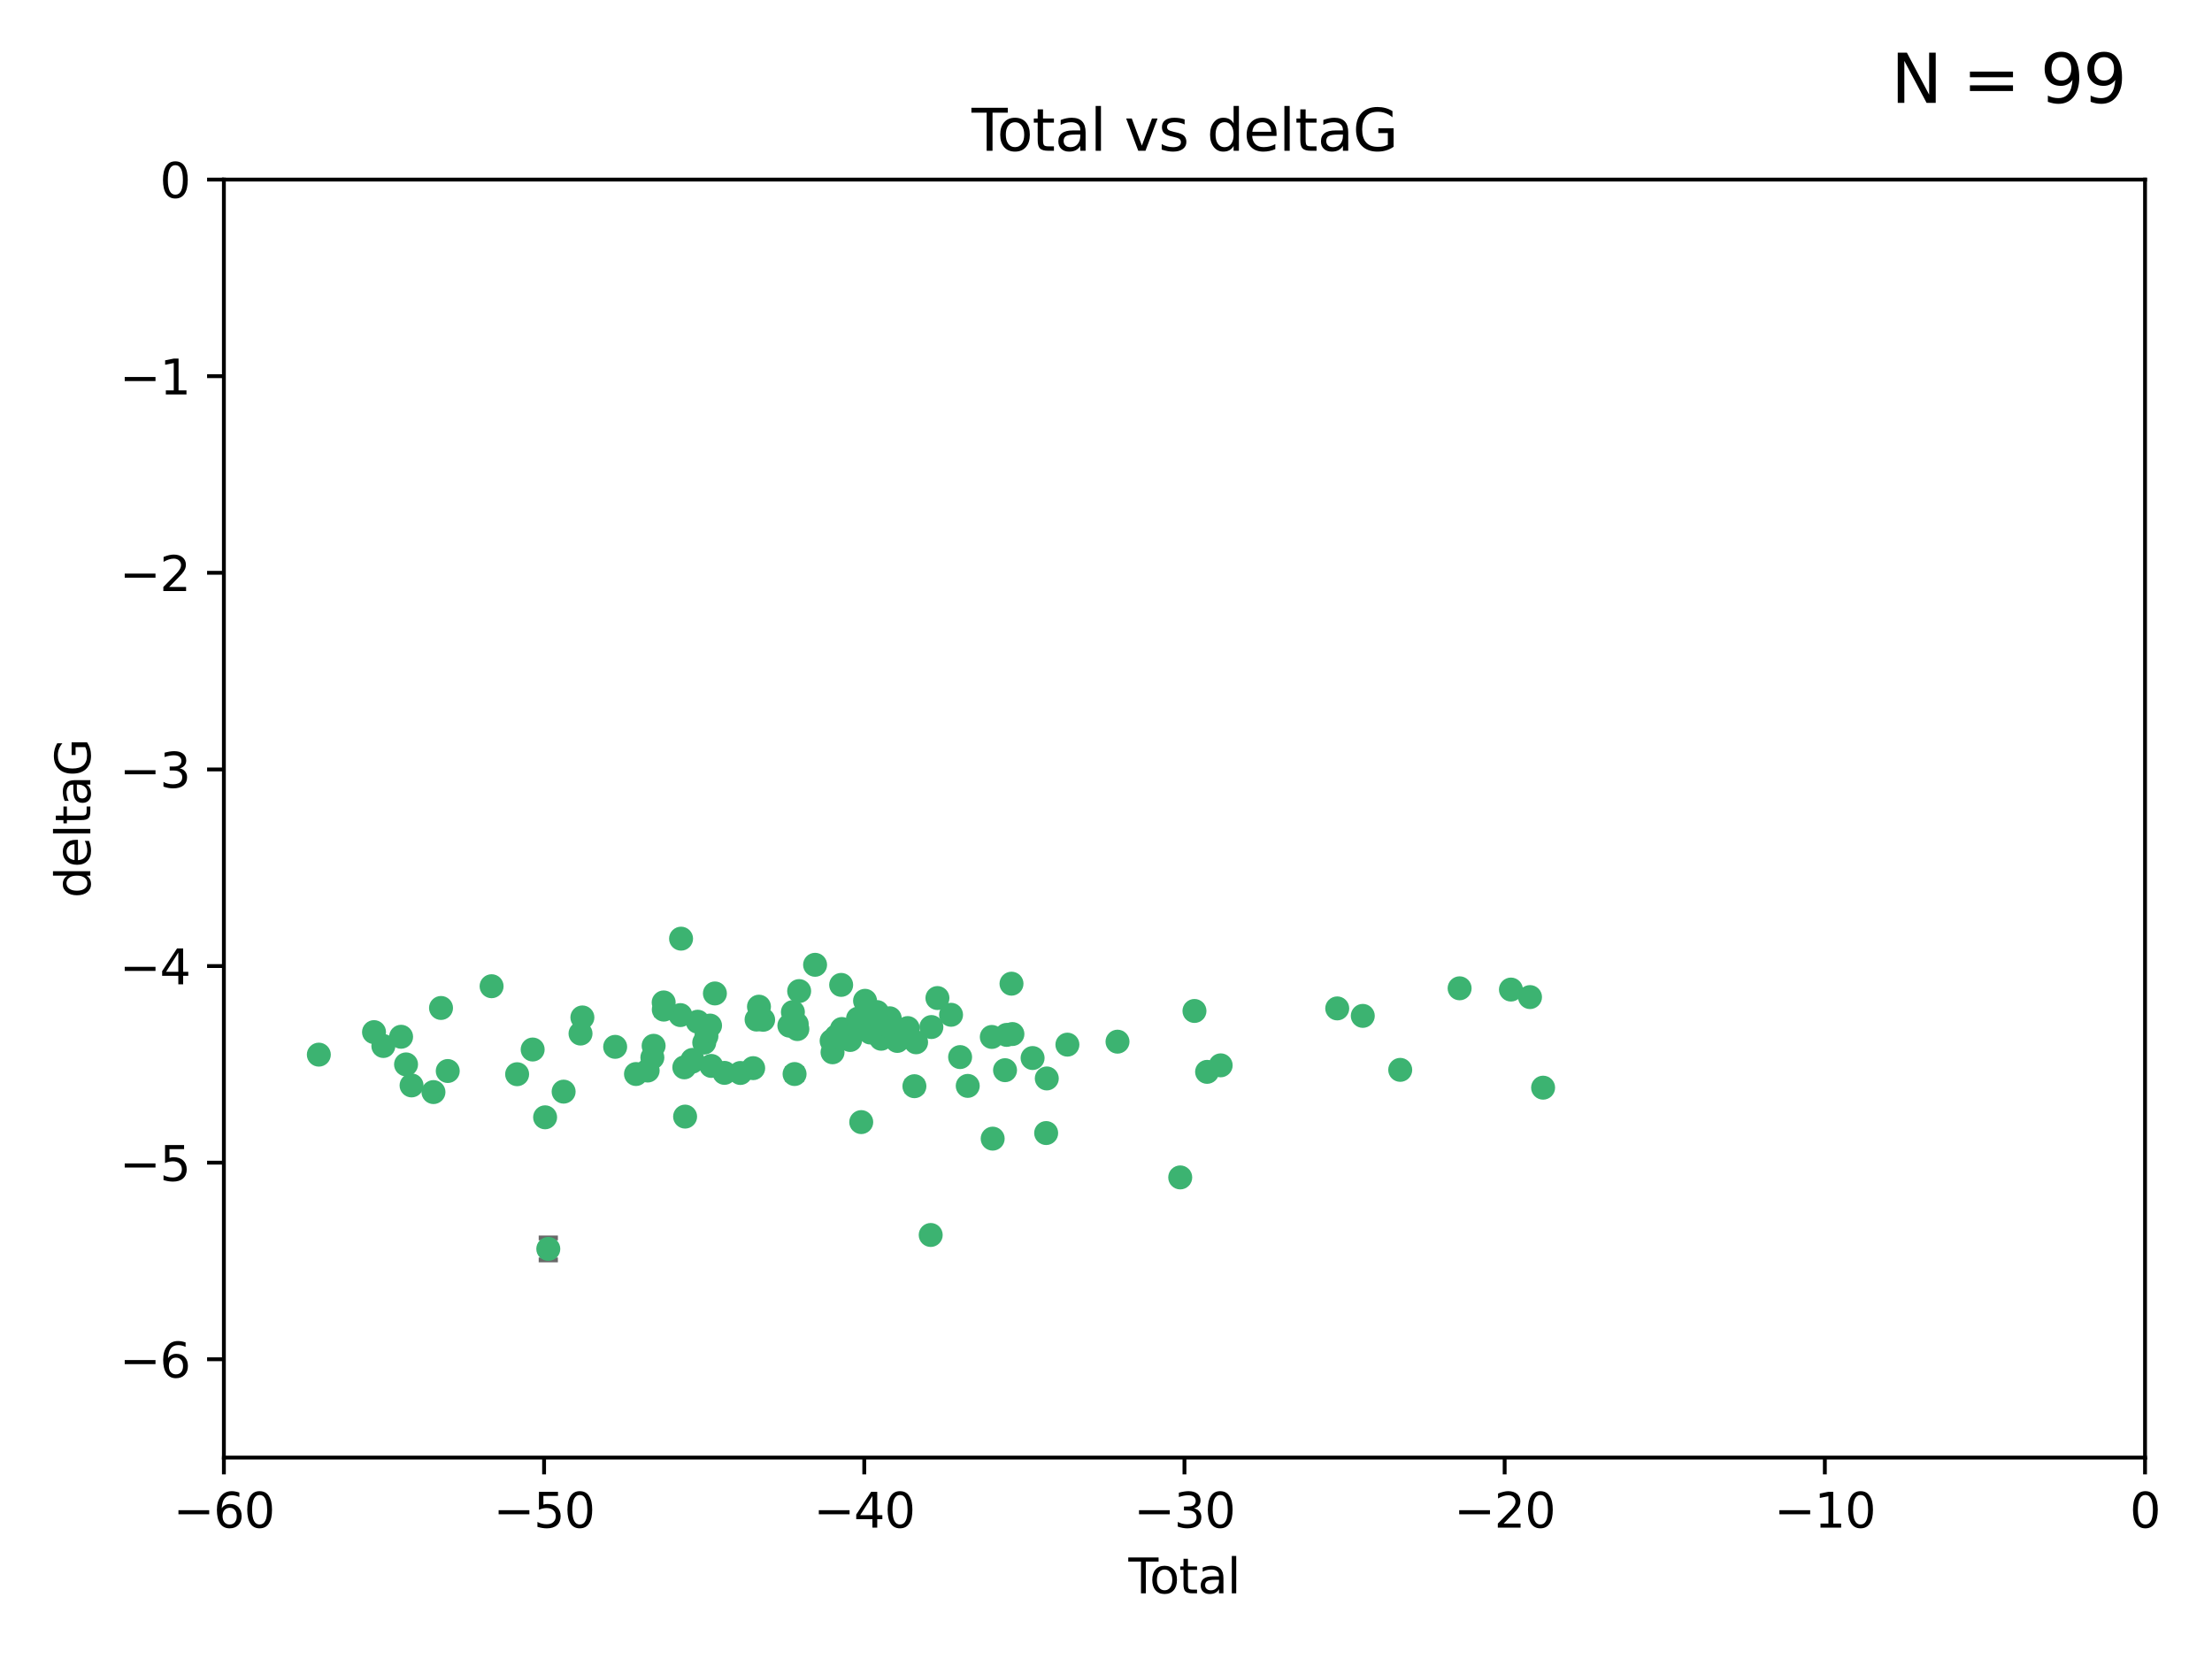 <?xml version="1.0" encoding="utf-8" standalone="no"?>
<!DOCTYPE svg PUBLIC "-//W3C//DTD SVG 1.1//EN"
  "http://www.w3.org/Graphics/SVG/1.1/DTD/svg11.dtd">
<svg xmlns:xlink="http://www.w3.org/1999/xlink" width="460.8pt" height="345.6pt" viewBox="0 0 460.8 345.6" xmlns="http://www.w3.org/2000/svg" version="1.1">
 <defs>
  <style type="text/css">*{stroke-linejoin: round; stroke-linecap: butt}</style>
 </defs>
 <g id="figure_1">
  <g id="patch_1">
   <path d="M 0 345.6 
L 460.8 345.6 
L 460.8 0 
L 0 0 
z
" style="fill: #ffffff"/>
  </g>
  <g id="axes_1">
   <g id="patch_2">
    <path d="M 46.64 303.64 
L 446.85 303.64 
L 446.85 37.411 
L 46.64 37.411 
z
" style="fill: #ffffff"/>
   </g>
   <g id="PathCollection_1">
    <defs>
     <path id="m703ee3ce3b" d="M 0 1.118 
C 0.297 1.118 0.581 1 0.791 0.791 
C 1 0.581 1.118 0.297 1.118 0 
C 1.118 -0.297 1 -0.581 0.791 -0.791 
C 0.581 -1 0.297 -1.118 0 -1.118 
C -0.297 -1.118 -0.581 -1 -0.791 -0.791 
C -1 -0.581 -1.118 -0.297 -1.118 0 
C -1.118 0.297 -1 0.581 -0.791 0.791 
C -0.581 1 -0.297 1.118 0 1.118 
z
" style="stroke: #3cb371"/>
    </defs>
    <g clip-path="url(#p3fcbd9d319)">
     <use xlink:href="#m703ee3ce3b" x="66.419" y="219.7" style="fill: #3cb371; stroke: #3cb371"/>
     <use xlink:href="#m703ee3ce3b" x="77.916" y="215.009" style="fill: #3cb371; stroke: #3cb371"/>
     <use xlink:href="#m703ee3ce3b" x="79.861" y="217.901" style="fill: #3cb371; stroke: #3cb371"/>
     <use xlink:href="#m703ee3ce3b" x="83.555" y="215.977" style="fill: #3cb371; stroke: #3cb371"/>
     <use xlink:href="#m703ee3ce3b" x="84.587" y="221.734" style="fill: #3cb371; stroke: #3cb371"/>
     <use xlink:href="#m703ee3ce3b" x="85.735" y="226.113" style="fill: #3cb371; stroke: #3cb371"/>
     <use xlink:href="#m703ee3ce3b" x="90.298" y="227.5" style="fill: #3cb371; stroke: #3cb371"/>
     <use xlink:href="#m703ee3ce3b" x="91.872" y="209.978" style="fill: #3cb371; stroke: #3cb371"/>
     <use xlink:href="#m703ee3ce3b" x="93.274" y="223.111" style="fill: #3cb371; stroke: #3cb371"/>
     <use xlink:href="#m703ee3ce3b" x="102.408" y="205.449" style="fill: #3cb371; stroke: #3cb371"/>
     <use xlink:href="#m703ee3ce3b" x="107.728" y="223.779" style="fill: #3cb371; stroke: #3cb371"/>
     <use xlink:href="#m703ee3ce3b" x="110.964" y="218.633" style="fill: #3cb371; stroke: #3cb371"/>
     <use xlink:href="#m703ee3ce3b" x="113.556" y="232.754" style="fill: #3cb371; stroke: #3cb371"/>
     <use xlink:href="#m703ee3ce3b" x="114.22" y="260.171" style="fill: #3cb371; stroke: #3cb371"/>
     <use xlink:href="#m703ee3ce3b" x="117.415" y="227.409" style="fill: #3cb371; stroke: #3cb371"/>
     <use xlink:href="#m703ee3ce3b" x="120.934" y="215.311" style="fill: #3cb371; stroke: #3cb371"/>
     <use xlink:href="#m703ee3ce3b" x="121.321" y="211.952" style="fill: #3cb371; stroke: #3cb371"/>
     <use xlink:href="#m703ee3ce3b" x="128.15" y="218.077" style="fill: #3cb371; stroke: #3cb371"/>
     <use xlink:href="#m703ee3ce3b" x="132.486" y="223.739" style="fill: #3cb371; stroke: #3cb371"/>
     <use xlink:href="#m703ee3ce3b" x="134.922" y="223.014" style="fill: #3cb371; stroke: #3cb371"/>
     <use xlink:href="#m703ee3ce3b" x="135.899" y="220.306" style="fill: #3cb371; stroke: #3cb371"/>
     <use xlink:href="#m703ee3ce3b" x="136.162" y="217.857" style="fill: #3cb371; stroke: #3cb371"/>
     <use xlink:href="#m703ee3ce3b" x="138.256" y="208.825" style="fill: #3cb371; stroke: #3cb371"/>
     <use xlink:href="#m703ee3ce3b" x="138.279" y="210.322" style="fill: #3cb371; stroke: #3cb371"/>
     <use xlink:href="#m703ee3ce3b" x="141.738" y="211.462" style="fill: #3cb371; stroke: #3cb371"/>
     <use xlink:href="#m703ee3ce3b" x="141.877" y="195.541" style="fill: #3cb371; stroke: #3cb371"/>
     <use xlink:href="#m703ee3ce3b" x="142.556" y="222.349" style="fill: #3cb371; stroke: #3cb371"/>
     <use xlink:href="#m703ee3ce3b" x="142.72" y="232.607" style="fill: #3cb371; stroke: #3cb371"/>
     <use xlink:href="#m703ee3ce3b" x="144.195" y="221.174" style="fill: #3cb371; stroke: #3cb371"/>
     <use xlink:href="#m703ee3ce3b" x="144.261" y="220.797" style="fill: #3cb371; stroke: #3cb371"/>
     <use xlink:href="#m703ee3ce3b" x="145.344" y="212.842" style="fill: #3cb371; stroke: #3cb371"/>
     <use xlink:href="#m703ee3ce3b" x="146.705" y="217.197" style="fill: #3cb371; stroke: #3cb371"/>
     <use xlink:href="#m703ee3ce3b" x="147.163" y="215.834" style="fill: #3cb371; stroke: #3cb371"/>
     <use xlink:href="#m703ee3ce3b" x="147.917" y="213.641" style="fill: #3cb371; stroke: #3cb371"/>
     <use xlink:href="#m703ee3ce3b" x="148.179" y="222.053" style="fill: #3cb371; stroke: #3cb371"/>
     <use xlink:href="#m703ee3ce3b" x="148.928" y="206.954" style="fill: #3cb371; stroke: #3cb371"/>
     <use xlink:href="#m703ee3ce3b" x="150.917" y="223.498" style="fill: #3cb371; stroke: #3cb371"/>
     <use xlink:href="#m703ee3ce3b" x="154.235" y="223.522" style="fill: #3cb371; stroke: #3cb371"/>
     <use xlink:href="#m703ee3ce3b" x="156.902" y="222.514" style="fill: #3cb371; stroke: #3cb371"/>
     <use xlink:href="#m703ee3ce3b" x="157.609" y="212.394" style="fill: #3cb371; stroke: #3cb371"/>
     <use xlink:href="#m703ee3ce3b" x="158.109" y="209.708" style="fill: #3cb371; stroke: #3cb371"/>
     <use xlink:href="#m703ee3ce3b" x="158.976" y="212.438" style="fill: #3cb371; stroke: #3cb371"/>
     <use xlink:href="#m703ee3ce3b" x="164.441" y="213.665" style="fill: #3cb371; stroke: #3cb371"/>
     <use xlink:href="#m703ee3ce3b" x="165.174" y="210.836" style="fill: #3cb371; stroke: #3cb371"/>
     <use xlink:href="#m703ee3ce3b" x="165.524" y="223.741" style="fill: #3cb371; stroke: #3cb371"/>
     <use xlink:href="#m703ee3ce3b" x="165.977" y="213.322" style="fill: #3cb371; stroke: #3cb371"/>
     <use xlink:href="#m703ee3ce3b" x="166.105" y="214.377" style="fill: #3cb371; stroke: #3cb371"/>
     <use xlink:href="#m703ee3ce3b" x="166.479" y="206.46" style="fill: #3cb371; stroke: #3cb371"/>
     <use xlink:href="#m703ee3ce3b" x="169.797" y="200.986" style="fill: #3cb371; stroke: #3cb371"/>
     <use xlink:href="#m703ee3ce3b" x="173.242" y="216.834" style="fill: #3cb371; stroke: #3cb371"/>
     <use xlink:href="#m703ee3ce3b" x="173.433" y="219.211" style="fill: #3cb371; stroke: #3cb371"/>
     <use xlink:href="#m703ee3ce3b" x="174.214" y="215.894" style="fill: #3cb371; stroke: #3cb371"/>
     <use xlink:href="#m703ee3ce3b" x="175.229" y="205.171" style="fill: #3cb371; stroke: #3cb371"/>
     <use xlink:href="#m703ee3ce3b" x="175.379" y="214.36" style="fill: #3cb371; stroke: #3cb371"/>
     <use xlink:href="#m703ee3ce3b" x="177.103" y="216.649" style="fill: #3cb371; stroke: #3cb371"/>
     <use xlink:href="#m703ee3ce3b" x="178.74" y="212.199" style="fill: #3cb371; stroke: #3cb371"/>
     <use xlink:href="#m703ee3ce3b" x="178.887" y="214.393" style="fill: #3cb371; stroke: #3cb371"/>
     <use xlink:href="#m703ee3ce3b" x="179.41" y="233.754" style="fill: #3cb371; stroke: #3cb371"/>
     <use xlink:href="#m703ee3ce3b" x="180.206" y="208.486" style="fill: #3cb371; stroke: #3cb371"/>
     <use xlink:href="#m703ee3ce3b" x="181.295" y="215.091" style="fill: #3cb371; stroke: #3cb371"/>
     <use xlink:href="#m703ee3ce3b" x="182.712" y="210.834" style="fill: #3cb371; stroke: #3cb371"/>
     <use xlink:href="#m703ee3ce3b" x="183.43" y="215.322" style="fill: #3cb371; stroke: #3cb371"/>
     <use xlink:href="#m703ee3ce3b" x="183.563" y="216.393" style="fill: #3cb371; stroke: #3cb371"/>
     <use xlink:href="#m703ee3ce3b" x="184.782" y="214.673" style="fill: #3cb371; stroke: #3cb371"/>
     <use xlink:href="#m703ee3ce3b" x="185.345" y="212.126" style="fill: #3cb371; stroke: #3cb371"/>
     <use xlink:href="#m703ee3ce3b" x="185.473" y="212.872" style="fill: #3cb371; stroke: #3cb371"/>
     <use xlink:href="#m703ee3ce3b" x="185.962" y="213.76" style="fill: #3cb371; stroke: #3cb371"/>
     <use xlink:href="#m703ee3ce3b" x="186.924" y="216.846" style="fill: #3cb371; stroke: #3cb371"/>
     <use xlink:href="#m703ee3ce3b" x="189.097" y="214.166" style="fill: #3cb371; stroke: #3cb371"/>
     <use xlink:href="#m703ee3ce3b" x="190.487" y="226.276" style="fill: #3cb371; stroke: #3cb371"/>
     <use xlink:href="#m703ee3ce3b" x="190.84" y="217.13" style="fill: #3cb371; stroke: #3cb371"/>
     <use xlink:href="#m703ee3ce3b" x="193.883" y="257.268" style="fill: #3cb371; stroke: #3cb371"/>
     <use xlink:href="#m703ee3ce3b" x="194.025" y="213.952" style="fill: #3cb371; stroke: #3cb371"/>
     <use xlink:href="#m703ee3ce3b" x="195.283" y="207.911" style="fill: #3cb371; stroke: #3cb371"/>
     <use xlink:href="#m703ee3ce3b" x="198.121" y="211.399" style="fill: #3cb371; stroke: #3cb371"/>
     <use xlink:href="#m703ee3ce3b" x="200.009" y="220.209" style="fill: #3cb371; stroke: #3cb371"/>
     <use xlink:href="#m703ee3ce3b" x="201.597" y="226.211" style="fill: #3cb371; stroke: #3cb371"/>
     <use xlink:href="#m703ee3ce3b" x="206.611" y="216.013" style="fill: #3cb371; stroke: #3cb371"/>
     <use xlink:href="#m703ee3ce3b" x="206.793" y="237.2" style="fill: #3cb371; stroke: #3cb371"/>
     <use xlink:href="#m703ee3ce3b" x="209.368" y="222.939" style="fill: #3cb371; stroke: #3cb371"/>
     <use xlink:href="#m703ee3ce3b" x="209.704" y="215.586" style="fill: #3cb371; stroke: #3cb371"/>
     <use xlink:href="#m703ee3ce3b" x="210.713" y="204.919" style="fill: #3cb371; stroke: #3cb371"/>
     <use xlink:href="#m703ee3ce3b" x="210.904" y="215.41" style="fill: #3cb371; stroke: #3cb371"/>
     <use xlink:href="#m703ee3ce3b" x="215.108" y="220.408" style="fill: #3cb371; stroke: #3cb371"/>
     <use xlink:href="#m703ee3ce3b" x="217.934" y="236.035" style="fill: #3cb371; stroke: #3cb371"/>
     <use xlink:href="#m703ee3ce3b" x="218.065" y="224.661" style="fill: #3cb371; stroke: #3cb371"/>
     <use xlink:href="#m703ee3ce3b" x="222.361" y="217.618" style="fill: #3cb371; stroke: #3cb371"/>
     <use xlink:href="#m703ee3ce3b" x="232.798" y="216.999" style="fill: #3cb371; stroke: #3cb371"/>
     <use xlink:href="#m703ee3ce3b" x="245.863" y="245.278" style="fill: #3cb371; stroke: #3cb371"/>
     <use xlink:href="#m703ee3ce3b" x="248.829" y="210.603" style="fill: #3cb371; stroke: #3cb371"/>
     <use xlink:href="#m703ee3ce3b" x="251.46" y="223.288" style="fill: #3cb371; stroke: #3cb371"/>
     <use xlink:href="#m703ee3ce3b" x="254.288" y="221.928" style="fill: #3cb371; stroke: #3cb371"/>
     <use xlink:href="#m703ee3ce3b" x="278.57" y="210.07" style="fill: #3cb371; stroke: #3cb371"/>
     <use xlink:href="#m703ee3ce3b" x="283.892" y="211.627" style="fill: #3cb371; stroke: #3cb371"/>
     <use xlink:href="#m703ee3ce3b" x="291.691" y="222.872" style="fill: #3cb371; stroke: #3cb371"/>
     <use xlink:href="#m703ee3ce3b" x="304.065" y="205.883" style="fill: #3cb371; stroke: #3cb371"/>
     <use xlink:href="#m703ee3ce3b" x="314.755" y="206.144" style="fill: #3cb371; stroke: #3cb371"/>
     <use xlink:href="#m703ee3ce3b" x="318.729" y="207.711" style="fill: #3cb371; stroke: #3cb371"/>
     <use xlink:href="#m703ee3ce3b" x="321.456" y="226.582" style="fill: #3cb371; stroke: #3cb371"/>
    </g>
   </g>
   <g id="matplotlib.axis_1">
    <g id="xtick_1">
     <g id="line2d_1">
      <defs>
       <path id="m480059923d" d="M 0 0 
L 0 3.5 
" style="stroke: #000000; stroke-width: 0.8"/>
      </defs>
      <g>
       <use xlink:href="#m480059923d" x="46.64" y="303.64" style="stroke: #000000; stroke-width: 0.8"/>
      </g>
     </g>
     <g id="text_1">
      <!-- −60 -->
      <g transform="translate(36.088 318.238)scale(0.1 -0.1)">
       <defs>
        <path id="DejaVuSans-2212" d="M 678 2272 
L 4684 2272 
L 4684 1741 
L 678 1741 
L 678 2272 
z
" transform="scale(0.016)"/>
        <path id="DejaVuSans-36" d="M 2113 2584 
Q 1688 2584 1439 2293 
Q 1191 2003 1191 1497 
Q 1191 994 1439 701 
Q 1688 409 2113 409 
Q 2538 409 2786 701 
Q 3034 994 3034 1497 
Q 3034 2003 2786 2293 
Q 2538 2584 2113 2584 
z
M 3366 4563 
L 3366 3988 
Q 3128 4100 2886 4159 
Q 2644 4219 2406 4219 
Q 1781 4219 1451 3797 
Q 1122 3375 1075 2522 
Q 1259 2794 1537 2939 
Q 1816 3084 2150 3084 
Q 2853 3084 3261 2657 
Q 3669 2231 3669 1497 
Q 3669 778 3244 343 
Q 2819 -91 2113 -91 
Q 1303 -91 875 529 
Q 447 1150 447 2328 
Q 447 3434 972 4092 
Q 1497 4750 2381 4750 
Q 2619 4750 2861 4703 
Q 3103 4656 3366 4563 
z
" transform="scale(0.016)"/>
        <path id="DejaVuSans-30" d="M 2034 4250 
Q 1547 4250 1301 3770 
Q 1056 3291 1056 2328 
Q 1056 1369 1301 889 
Q 1547 409 2034 409 
Q 2525 409 2770 889 
Q 3016 1369 3016 2328 
Q 3016 3291 2770 3770 
Q 2525 4250 2034 4250 
z
M 2034 4750 
Q 2819 4750 3233 4129 
Q 3647 3509 3647 2328 
Q 3647 1150 3233 529 
Q 2819 -91 2034 -91 
Q 1250 -91 836 529 
Q 422 1150 422 2328 
Q 422 3509 836 4129 
Q 1250 4750 2034 4750 
z
" transform="scale(0.016)"/>
       </defs>
       <use xlink:href="#DejaVuSans-2212"/>
       <use xlink:href="#DejaVuSans-36" x="83.789"/>
       <use xlink:href="#DejaVuSans-30" x="147.412"/>
      </g>
     </g>
    </g>
    <g id="xtick_2">
     <g id="line2d_2">
      <g>
       <use xlink:href="#m480059923d" x="113.342" y="303.64" style="stroke: #000000; stroke-width: 0.8"/>
      </g>
     </g>
     <g id="text_2">
      <!-- −50 -->
      <g transform="translate(102.789 318.238)scale(0.1 -0.1)">
       <defs>
        <path id="DejaVuSans-35" d="M 691 4666 
L 3169 4666 
L 3169 4134 
L 1269 4134 
L 1269 2991 
Q 1406 3038 1543 3061 
Q 1681 3084 1819 3084 
Q 2600 3084 3056 2656 
Q 3513 2228 3513 1497 
Q 3513 744 3044 326 
Q 2575 -91 1722 -91 
Q 1428 -91 1123 -41 
Q 819 9 494 109 
L 494 744 
Q 775 591 1075 516 
Q 1375 441 1709 441 
Q 2250 441 2565 725 
Q 2881 1009 2881 1497 
Q 2881 1984 2565 2268 
Q 2250 2553 1709 2553 
Q 1456 2553 1204 2497 
Q 953 2441 691 2322 
L 691 4666 
z
" transform="scale(0.016)"/>
       </defs>
       <use xlink:href="#DejaVuSans-2212"/>
       <use xlink:href="#DejaVuSans-35" x="83.789"/>
       <use xlink:href="#DejaVuSans-30" x="147.412"/>
      </g>
     </g>
    </g>
    <g id="xtick_3">
     <g id="line2d_3">
      <g>
       <use xlink:href="#m480059923d" x="180.043" y="303.64" style="stroke: #000000; stroke-width: 0.8"/>
      </g>
     </g>
     <g id="text_3">
      <!-- −40 -->
      <g transform="translate(169.491 318.238)scale(0.1 -0.1)">
       <defs>
        <path id="DejaVuSans-34" d="M 2419 4116 
L 825 1625 
L 2419 1625 
L 2419 4116 
z
M 2253 4666 
L 3047 4666 
L 3047 1625 
L 3713 1625 
L 3713 1100 
L 3047 1100 
L 3047 0 
L 2419 0 
L 2419 1100 
L 313 1100 
L 313 1709 
L 2253 4666 
z
" transform="scale(0.016)"/>
       </defs>
       <use xlink:href="#DejaVuSans-2212"/>
       <use xlink:href="#DejaVuSans-34" x="83.789"/>
       <use xlink:href="#DejaVuSans-30" x="147.412"/>
      </g>
     </g>
    </g>
    <g id="xtick_4">
     <g id="line2d_4">
      <g>
       <use xlink:href="#m480059923d" x="246.745" y="303.64" style="stroke: #000000; stroke-width: 0.8"/>
      </g>
     </g>
     <g id="text_4">
      <!-- −30 -->
      <g transform="translate(236.193 318.238)scale(0.1 -0.1)">
       <defs>
        <path id="DejaVuSans-33" d="M 2597 2516 
Q 3050 2419 3304 2112 
Q 3559 1806 3559 1356 
Q 3559 666 3084 287 
Q 2609 -91 1734 -91 
Q 1441 -91 1130 -33 
Q 819 25 488 141 
L 488 750 
Q 750 597 1062 519 
Q 1375 441 1716 441 
Q 2309 441 2620 675 
Q 2931 909 2931 1356 
Q 2931 1769 2642 2001 
Q 2353 2234 1838 2234 
L 1294 2234 
L 1294 2753 
L 1863 2753 
Q 2328 2753 2575 2939 
Q 2822 3125 2822 3475 
Q 2822 3834 2567 4026 
Q 2313 4219 1838 4219 
Q 1578 4219 1281 4162 
Q 984 4106 628 3988 
L 628 4550 
Q 988 4650 1302 4700 
Q 1616 4750 1894 4750 
Q 2613 4750 3031 4423 
Q 3450 4097 3450 3541 
Q 3450 3153 3228 2886 
Q 3006 2619 2597 2516 
z
" transform="scale(0.016)"/>
       </defs>
       <use xlink:href="#DejaVuSans-2212"/>
       <use xlink:href="#DejaVuSans-33" x="83.789"/>
       <use xlink:href="#DejaVuSans-30" x="147.412"/>
      </g>
     </g>
    </g>
    <g id="xtick_5">
     <g id="line2d_5">
      <g>
       <use xlink:href="#m480059923d" x="313.447" y="303.64" style="stroke: #000000; stroke-width: 0.8"/>
      </g>
     </g>
     <g id="text_5">
      <!-- −20 -->
      <g transform="translate(302.894 318.238)scale(0.1 -0.1)">
       <defs>
        <path id="DejaVuSans-32" d="M 1228 531 
L 3431 531 
L 3431 0 
L 469 0 
L 469 531 
Q 828 903 1448 1529 
Q 2069 2156 2228 2338 
Q 2531 2678 2651 2914 
Q 2772 3150 2772 3378 
Q 2772 3750 2511 3984 
Q 2250 4219 1831 4219 
Q 1534 4219 1204 4116 
Q 875 4013 500 3803 
L 500 4441 
Q 881 4594 1212 4672 
Q 1544 4750 1819 4750 
Q 2544 4750 2975 4387 
Q 3406 4025 3406 3419 
Q 3406 3131 3298 2873 
Q 3191 2616 2906 2266 
Q 2828 2175 2409 1742 
Q 1991 1309 1228 531 
z
" transform="scale(0.016)"/>
       </defs>
       <use xlink:href="#DejaVuSans-2212"/>
       <use xlink:href="#DejaVuSans-32" x="83.789"/>
       <use xlink:href="#DejaVuSans-30" x="147.412"/>
      </g>
     </g>
    </g>
    <g id="xtick_6">
     <g id="line2d_6">
      <g>
       <use xlink:href="#m480059923d" x="380.148" y="303.64" style="stroke: #000000; stroke-width: 0.8"/>
      </g>
     </g>
     <g id="text_6">
      <!-- −10 -->
      <g transform="translate(369.596 318.238)scale(0.1 -0.1)">
       <defs>
        <path id="DejaVuSans-31" d="M 794 531 
L 1825 531 
L 1825 4091 
L 703 3866 
L 703 4441 
L 1819 4666 
L 2450 4666 
L 2450 531 
L 3481 531 
L 3481 0 
L 794 0 
L 794 531 
z
" transform="scale(0.016)"/>
       </defs>
       <use xlink:href="#DejaVuSans-2212"/>
       <use xlink:href="#DejaVuSans-31" x="83.789"/>
       <use xlink:href="#DejaVuSans-30" x="147.412"/>
      </g>
     </g>
    </g>
    <g id="xtick_7">
     <g id="line2d_7">
      <g>
       <use xlink:href="#m480059923d" x="446.85" y="303.64" style="stroke: #000000; stroke-width: 0.8"/>
      </g>
     </g>
     <g id="text_7">
      <!-- 0 -->
      <g transform="translate(443.669 318.238)scale(0.1 -0.1)">
       <use xlink:href="#DejaVuSans-30"/>
      </g>
     </g>
    </g>
    <g id="text_8">
     <!-- Total -->
     <g transform="translate(235.068 331.917)scale(0.1 -0.1)">
      <defs>
       <path id="DejaVuSans-54" d="M -19 4666 
L 3928 4666 
L 3928 4134 
L 2272 4134 
L 2272 0 
L 1638 0 
L 1638 4134 
L -19 4134 
L -19 4666 
z
" transform="scale(0.016)"/>
       <path id="DejaVuSans-6f" d="M 1959 3097 
Q 1497 3097 1228 2736 
Q 959 2375 959 1747 
Q 959 1119 1226 758 
Q 1494 397 1959 397 
Q 2419 397 2687 759 
Q 2956 1122 2956 1747 
Q 2956 2369 2687 2733 
Q 2419 3097 1959 3097 
z
M 1959 3584 
Q 2709 3584 3137 3096 
Q 3566 2609 3566 1747 
Q 3566 888 3137 398 
Q 2709 -91 1959 -91 
Q 1206 -91 779 398 
Q 353 888 353 1747 
Q 353 2609 779 3096 
Q 1206 3584 1959 3584 
z
" transform="scale(0.016)"/>
       <path id="DejaVuSans-74" d="M 1172 4494 
L 1172 3500 
L 2356 3500 
L 2356 3053 
L 1172 3053 
L 1172 1153 
Q 1172 725 1289 603 
Q 1406 481 1766 481 
L 2356 481 
L 2356 0 
L 1766 0 
Q 1100 0 847 248 
Q 594 497 594 1153 
L 594 3053 
L 172 3053 
L 172 3500 
L 594 3500 
L 594 4494 
L 1172 4494 
z
" transform="scale(0.016)"/>
       <path id="DejaVuSans-61" d="M 2194 1759 
Q 1497 1759 1228 1600 
Q 959 1441 959 1056 
Q 959 750 1161 570 
Q 1363 391 1709 391 
Q 2188 391 2477 730 
Q 2766 1069 2766 1631 
L 2766 1759 
L 2194 1759 
z
M 3341 1997 
L 3341 0 
L 2766 0 
L 2766 531 
Q 2569 213 2275 61 
Q 1981 -91 1556 -91 
Q 1019 -91 701 211 
Q 384 513 384 1019 
Q 384 1609 779 1909 
Q 1175 2209 1959 2209 
L 2766 2209 
L 2766 2266 
Q 2766 2663 2505 2880 
Q 2244 3097 1772 3097 
Q 1472 3097 1187 3025 
Q 903 2953 641 2809 
L 641 3341 
Q 956 3463 1253 3523 
Q 1550 3584 1831 3584 
Q 2591 3584 2966 3190 
Q 3341 2797 3341 1997 
z
" transform="scale(0.016)"/>
       <path id="DejaVuSans-6c" d="M 603 4863 
L 1178 4863 
L 1178 0 
L 603 0 
L 603 4863 
z
" transform="scale(0.016)"/>
      </defs>
      <use xlink:href="#DejaVuSans-54"/>
      <use xlink:href="#DejaVuSans-6f" x="44.084"/>
      <use xlink:href="#DejaVuSans-74" x="105.266"/>
      <use xlink:href="#DejaVuSans-61" x="144.475"/>
      <use xlink:href="#DejaVuSans-6c" x="205.754"/>
     </g>
    </g>
   </g>
   <g id="matplotlib.axis_2">
    <g id="ytick_1">
     <g id="line2d_8">
      <defs>
       <path id="m6e490d6e8b" d="M 0 0 
L -3.5 0 
" style="stroke: #000000; stroke-width: 0.8"/>
      </defs>
      <g>
       <use xlink:href="#m6e490d6e8b" x="46.64" y="283.161" style="stroke: #000000; stroke-width: 0.8"/>
      </g>
     </g>
     <g id="text_9">
      <!-- −6 -->
      <g transform="translate(24.898 286.96)scale(0.1 -0.1)">
       <use xlink:href="#DejaVuSans-2212"/>
       <use xlink:href="#DejaVuSans-36" x="83.789"/>
      </g>
     </g>
    </g>
    <g id="ytick_2">
     <g id="line2d_9">
      <g>
       <use xlink:href="#m6e490d6e8b" x="46.64" y="242.203" style="stroke: #000000; stroke-width: 0.8"/>
      </g>
     </g>
     <g id="text_10">
      <!-- −5 -->
      <g transform="translate(24.898 246.002)scale(0.1 -0.1)">
       <use xlink:href="#DejaVuSans-2212"/>
       <use xlink:href="#DejaVuSans-35" x="83.789"/>
      </g>
     </g>
    </g>
    <g id="ytick_3">
     <g id="line2d_10">
      <g>
       <use xlink:href="#m6e490d6e8b" x="46.64" y="201.244" style="stroke: #000000; stroke-width: 0.8"/>
      </g>
     </g>
     <g id="text_11">
      <!-- −4 -->
      <g transform="translate(24.898 205.044)scale(0.1 -0.1)">
       <use xlink:href="#DejaVuSans-2212"/>
       <use xlink:href="#DejaVuSans-34" x="83.789"/>
      </g>
     </g>
    </g>
    <g id="ytick_4">
     <g id="line2d_11">
      <g>
       <use xlink:href="#m6e490d6e8b" x="46.64" y="160.286" style="stroke: #000000; stroke-width: 0.8"/>
      </g>
     </g>
     <g id="text_12">
      <!-- −3 -->
      <g transform="translate(24.898 164.085)scale(0.1 -0.1)">
       <use xlink:href="#DejaVuSans-2212"/>
       <use xlink:href="#DejaVuSans-33" x="83.789"/>
      </g>
     </g>
    </g>
    <g id="ytick_5">
     <g id="line2d_12">
      <g>
       <use xlink:href="#m6e490d6e8b" x="46.64" y="119.328" style="stroke: #000000; stroke-width: 0.8"/>
      </g>
     </g>
     <g id="text_13">
      <!-- −2 -->
      <g transform="translate(24.898 123.127)scale(0.1 -0.1)">
       <use xlink:href="#DejaVuSans-2212"/>
       <use xlink:href="#DejaVuSans-32" x="83.789"/>
      </g>
     </g>
    </g>
    <g id="ytick_6">
     <g id="line2d_13">
      <g>
       <use xlink:href="#m6e490d6e8b" x="46.64" y="78.369" style="stroke: #000000; stroke-width: 0.8"/>
      </g>
     </g>
     <g id="text_14">
      <!-- −1 -->
      <g transform="translate(24.898 82.169)scale(0.1 -0.1)">
       <use xlink:href="#DejaVuSans-2212"/>
       <use xlink:href="#DejaVuSans-31" x="83.789"/>
      </g>
     </g>
    </g>
    <g id="ytick_7">
     <g id="line2d_14">
      <g>
       <use xlink:href="#m6e490d6e8b" x="46.64" y="37.411" style="stroke: #000000; stroke-width: 0.8"/>
      </g>
     </g>
     <g id="text_15">
      <!-- 0 -->
      <g transform="translate(33.278 41.21)scale(0.1 -0.1)">
       <use xlink:href="#DejaVuSans-30"/>
      </g>
     </g>
    </g>
    <g id="text_16">
     <!-- deltaG -->
     <g transform="translate(18.818 187.064)rotate(-90)scale(0.1 -0.1)">
      <defs>
       <path id="DejaVuSans-64" d="M 2906 2969 
L 2906 4863 
L 3481 4863 
L 3481 0 
L 2906 0 
L 2906 525 
Q 2725 213 2448 61 
Q 2172 -91 1784 -91 
Q 1150 -91 751 415 
Q 353 922 353 1747 
Q 353 2572 751 3078 
Q 1150 3584 1784 3584 
Q 2172 3584 2448 3432 
Q 2725 3281 2906 2969 
z
M 947 1747 
Q 947 1113 1208 752 
Q 1469 391 1925 391 
Q 2381 391 2643 752 
Q 2906 1113 2906 1747 
Q 2906 2381 2643 2742 
Q 2381 3103 1925 3103 
Q 1469 3103 1208 2742 
Q 947 2381 947 1747 
z
" transform="scale(0.016)"/>
       <path id="DejaVuSans-65" d="M 3597 1894 
L 3597 1613 
L 953 1613 
Q 991 1019 1311 708 
Q 1631 397 2203 397 
Q 2534 397 2845 478 
Q 3156 559 3463 722 
L 3463 178 
Q 3153 47 2828 -22 
Q 2503 -91 2169 -91 
Q 1331 -91 842 396 
Q 353 884 353 1716 
Q 353 2575 817 3079 
Q 1281 3584 2069 3584 
Q 2775 3584 3186 3129 
Q 3597 2675 3597 1894 
z
M 3022 2063 
Q 3016 2534 2758 2815 
Q 2500 3097 2075 3097 
Q 1594 3097 1305 2825 
Q 1016 2553 972 2059 
L 3022 2063 
z
" transform="scale(0.016)"/>
       <path id="DejaVuSans-47" d="M 3809 666 
L 3809 1919 
L 2778 1919 
L 2778 2438 
L 4434 2438 
L 4434 434 
Q 4069 175 3628 42 
Q 3188 -91 2688 -91 
Q 1594 -91 976 548 
Q 359 1188 359 2328 
Q 359 3472 976 4111 
Q 1594 4750 2688 4750 
Q 3144 4750 3555 4637 
Q 3966 4525 4313 4306 
L 4313 3634 
Q 3963 3931 3569 4081 
Q 3175 4231 2741 4231 
Q 1884 4231 1454 3753 
Q 1025 3275 1025 2328 
Q 1025 1384 1454 906 
Q 1884 428 2741 428 
Q 3075 428 3337 486 
Q 3600 544 3809 666 
z
" transform="scale(0.016)"/>
      </defs>
      <use xlink:href="#DejaVuSans-64"/>
      <use xlink:href="#DejaVuSans-65" x="63.477"/>
      <use xlink:href="#DejaVuSans-6c" x="125"/>
      <use xlink:href="#DejaVuSans-74" x="152.783"/>
      <use xlink:href="#DejaVuSans-61" x="191.992"/>
      <use xlink:href="#DejaVuSans-47" x="253.271"/>
     </g>
    </g>
   </g>
   <g id="LineCollection_1">
    <path d="M 66.419 219.831 
L 66.419 219.569 
" clip-path="url(#p3fcbd9d319)" style="fill: none; stroke: #696969"/>
    <path d="M 77.916 215.079 
L 77.916 214.939 
" clip-path="url(#p3fcbd9d319)" style="fill: none; stroke: #696969"/>
    <path d="M 79.861 217.971 
L 79.861 217.831 
" clip-path="url(#p3fcbd9d319)" style="fill: none; stroke: #696969"/>
    <path d="M 83.555 216.04 
L 83.555 215.913 
" clip-path="url(#p3fcbd9d319)" style="fill: none; stroke: #696969"/>
    <path d="M 84.587 221.897 
L 84.587 221.571 
" clip-path="url(#p3fcbd9d319)" style="fill: none; stroke: #696969"/>
    <path d="M 85.735 226.536 
L 85.735 225.689 
" clip-path="url(#p3fcbd9d319)" style="fill: none; stroke: #696969"/>
    <path d="M 90.298 227.62 
L 90.298 227.38 
" clip-path="url(#p3fcbd9d319)" style="fill: none; stroke: #696969"/>
    <path d="M 91.872 210.213 
L 91.872 209.743 
" clip-path="url(#p3fcbd9d319)" style="fill: none; stroke: #696969"/>
    <path d="M 93.274 223.18 
L 93.274 223.042 
" clip-path="url(#p3fcbd9d319)" style="fill: none; stroke: #696969"/>
    <path d="M 102.408 205.478 
L 102.408 205.419 
" clip-path="url(#p3fcbd9d319)" style="fill: none; stroke: #696969"/>
    <path d="M 107.728 223.857 
L 107.728 223.701 
" clip-path="url(#p3fcbd9d319)" style="fill: none; stroke: #696969"/>
    <path d="M 110.964 218.892 
L 110.964 218.373 
" clip-path="url(#p3fcbd9d319)" style="fill: none; stroke: #696969"/>
    <path d="M 113.556 232.877 
L 113.556 232.631 
" clip-path="url(#p3fcbd9d319)" style="fill: none; stroke: #696969"/>
    <path d="M 114.22 262.459 
L 114.22 257.883 
" clip-path="url(#p3fcbd9d319)" style="fill: none; stroke: #696969"/>
    <path d="M 117.415 227.717 
L 117.415 227.101 
" clip-path="url(#p3fcbd9d319)" style="fill: none; stroke: #696969"/>
    <path d="M 120.934 215.903 
L 120.934 214.718 
" clip-path="url(#p3fcbd9d319)" style="fill: none; stroke: #696969"/>
    <path d="M 121.321 212.051 
L 121.321 211.852 
" clip-path="url(#p3fcbd9d319)" style="fill: none; stroke: #696969"/>
    <path d="M 128.15 218.313 
L 128.15 217.841 
" clip-path="url(#p3fcbd9d319)" style="fill: none; stroke: #696969"/>
    <path d="M 132.486 223.964 
L 132.486 223.515 
" clip-path="url(#p3fcbd9d319)" style="fill: none; stroke: #696969"/>
    <path d="M 134.922 223.42 
L 134.922 222.608 
" clip-path="url(#p3fcbd9d319)" style="fill: none; stroke: #696969"/>
    <path d="M 135.899 220.531 
L 135.899 220.082 
" clip-path="url(#p3fcbd9d319)" style="fill: none; stroke: #696969"/>
    <path d="M 136.162 218.059 
L 136.162 217.656 
" clip-path="url(#p3fcbd9d319)" style="fill: none; stroke: #696969"/>
    <path d="M 138.256 209.163 
L 138.256 208.487 
" clip-path="url(#p3fcbd9d319)" style="fill: none; stroke: #696969"/>
    <path d="M 138.279 211.406 
L 138.279 209.238 
" clip-path="url(#p3fcbd9d319)" style="fill: none; stroke: #696969"/>
    <path d="M 141.738 211.556 
L 141.738 211.369 
" clip-path="url(#p3fcbd9d319)" style="fill: none; stroke: #696969"/>
    <path d="M 141.877 196.076 
L 141.877 195.005 
" clip-path="url(#p3fcbd9d319)" style="fill: none; stroke: #696969"/>
    <path d="M 142.556 222.556 
L 142.556 222.141 
" clip-path="url(#p3fcbd9d319)" style="fill: none; stroke: #696969"/>
    <path d="M 142.72 233.375 
L 142.72 231.84 
" clip-path="url(#p3fcbd9d319)" style="fill: none; stroke: #696969"/>
    <path d="M 144.195 221.225 
L 144.195 221.122 
" clip-path="url(#p3fcbd9d319)" style="fill: none; stroke: #696969"/>
    <path d="M 144.261 221.014 
L 144.261 220.581 
" clip-path="url(#p3fcbd9d319)" style="fill: none; stroke: #696969"/>
    <path d="M 145.344 212.958 
L 145.344 212.725 
" clip-path="url(#p3fcbd9d319)" style="fill: none; stroke: #696969"/>
    <path d="M 146.705 217.559 
L 146.705 216.836 
" clip-path="url(#p3fcbd9d319)" style="fill: none; stroke: #696969"/>
    <path d="M 147.163 215.947 
L 147.163 215.72 
" clip-path="url(#p3fcbd9d319)" style="fill: none; stroke: #696969"/>
    <path d="M 147.917 213.79 
L 147.917 213.492 
" clip-path="url(#p3fcbd9d319)" style="fill: none; stroke: #696969"/>
    <path d="M 148.179 222.572 
L 148.179 221.534 
" clip-path="url(#p3fcbd9d319)" style="fill: none; stroke: #696969"/>
    <path d="M 148.928 207.075 
L 148.928 206.834 
" clip-path="url(#p3fcbd9d319)" style="fill: none; stroke: #696969"/>
    <path d="M 150.917 223.704 
L 150.917 223.292 
" clip-path="url(#p3fcbd9d319)" style="fill: none; stroke: #696969"/>
    <path d="M 154.235 223.613 
L 154.235 223.431 
" clip-path="url(#p3fcbd9d319)" style="fill: none; stroke: #696969"/>
    <path d="M 156.902 222.767 
L 156.902 222.261 
" clip-path="url(#p3fcbd9d319)" style="fill: none; stroke: #696969"/>
    <path d="M 157.609 212.561 
L 157.609 212.228 
" clip-path="url(#p3fcbd9d319)" style="fill: none; stroke: #696969"/>
    <path d="M 158.109 209.982 
L 158.109 209.434 
" clip-path="url(#p3fcbd9d319)" style="fill: none; stroke: #696969"/>
    <path d="M 158.976 212.614 
L 158.976 212.263 
" clip-path="url(#p3fcbd9d319)" style="fill: none; stroke: #696969"/>
    <path d="M 164.441 213.758 
L 164.441 213.572 
" clip-path="url(#p3fcbd9d319)" style="fill: none; stroke: #696969"/>
    <path d="M 165.174 211.439 
L 165.174 210.234 
" clip-path="url(#p3fcbd9d319)" style="fill: none; stroke: #696969"/>
    <path d="M 165.524 224.838 
L 165.524 222.644 
" clip-path="url(#p3fcbd9d319)" style="fill: none; stroke: #696969"/>
    <path d="M 165.977 213.415 
L 165.977 213.228 
" clip-path="url(#p3fcbd9d319)" style="fill: none; stroke: #696969"/>
    <path d="M 166.105 214.659 
L 166.105 214.095 
" clip-path="url(#p3fcbd9d319)" style="fill: none; stroke: #696969"/>
    <path d="M 166.479 206.616 
L 166.479 206.305 
" clip-path="url(#p3fcbd9d319)" style="fill: none; stroke: #696969"/>
    <path d="M 169.797 201.32 
L 169.797 200.652 
" clip-path="url(#p3fcbd9d319)" style="fill: none; stroke: #696969"/>
    <path d="M 173.242 217.026 
L 173.242 216.641 
" clip-path="url(#p3fcbd9d319)" style="fill: none; stroke: #696969"/>
    <path d="M 173.433 219.47 
L 173.433 218.953 
" clip-path="url(#p3fcbd9d319)" style="fill: none; stroke: #696969"/>
    <path d="M 174.214 216.014 
L 174.214 215.775 
" clip-path="url(#p3fcbd9d319)" style="fill: none; stroke: #696969"/>
    <path d="M 175.229 205.568 
L 175.229 204.774 
" clip-path="url(#p3fcbd9d319)" style="fill: none; stroke: #696969"/>
    <path d="M 175.379 214.493 
L 175.379 214.228 
" clip-path="url(#p3fcbd9d319)" style="fill: none; stroke: #696969"/>
    <path d="M 177.103 216.819 
L 177.103 216.48 
" clip-path="url(#p3fcbd9d319)" style="fill: none; stroke: #696969"/>
    <path d="M 178.74 212.522 
L 178.74 211.876 
" clip-path="url(#p3fcbd9d319)" style="fill: none; stroke: #696969"/>
    <path d="M 178.887 214.496 
L 178.887 214.289 
" clip-path="url(#p3fcbd9d319)" style="fill: none; stroke: #696969"/>
    <path d="M 179.41 233.868 
L 179.41 233.64 
" clip-path="url(#p3fcbd9d319)" style="fill: none; stroke: #696969"/>
    <path d="M 180.206 208.891 
L 180.206 208.081 
" clip-path="url(#p3fcbd9d319)" style="fill: none; stroke: #696969"/>
    <path d="M 181.295 215.223 
L 181.295 214.96 
" clip-path="url(#p3fcbd9d319)" style="fill: none; stroke: #696969"/>
    <path d="M 182.712 211.053 
L 182.712 210.614 
" clip-path="url(#p3fcbd9d319)" style="fill: none; stroke: #696969"/>
    <path d="M 183.43 215.42 
L 183.43 215.223 
" clip-path="url(#p3fcbd9d319)" style="fill: none; stroke: #696969"/>
    <path d="M 183.563 216.65 
L 183.563 216.137 
" clip-path="url(#p3fcbd9d319)" style="fill: none; stroke: #696969"/>
    <path d="M 184.782 214.996 
L 184.782 214.35 
" clip-path="url(#p3fcbd9d319)" style="fill: none; stroke: #696969"/>
    <path d="M 185.345 212.191 
L 185.345 212.061 
" clip-path="url(#p3fcbd9d319)" style="fill: none; stroke: #696969"/>
    <path d="M 185.473 213.561 
L 185.473 212.183 
" clip-path="url(#p3fcbd9d319)" style="fill: none; stroke: #696969"/>
    <path d="M 185.962 213.776 
L 185.962 213.744 
" clip-path="url(#p3fcbd9d319)" style="fill: none; stroke: #696969"/>
    <path d="M 186.924 216.899 
L 186.924 216.793 
" clip-path="url(#p3fcbd9d319)" style="fill: none; stroke: #696969"/>
    <path d="M 189.097 214.375 
L 189.097 213.956 
" clip-path="url(#p3fcbd9d319)" style="fill: none; stroke: #696969"/>
    <path d="M 190.487 227.332 
L 190.487 225.22 
" clip-path="url(#p3fcbd9d319)" style="fill: none; stroke: #696969"/>
    <path d="M 190.84 217.298 
L 190.84 216.962 
" clip-path="url(#p3fcbd9d319)" style="fill: none; stroke: #696969"/>
    <path d="M 193.883 258.117 
L 193.883 256.419 
" clip-path="url(#p3fcbd9d319)" style="fill: none; stroke: #696969"/>
    <path d="M 194.025 214.274 
L 194.025 213.63 
" clip-path="url(#p3fcbd9d319)" style="fill: none; stroke: #696969"/>
    <path d="M 195.283 208.047 
L 195.283 207.774 
" clip-path="url(#p3fcbd9d319)" style="fill: none; stroke: #696969"/>
    <path d="M 198.121 211.659 
L 198.121 211.139 
" clip-path="url(#p3fcbd9d319)" style="fill: none; stroke: #696969"/>
    <path d="M 200.009 220.333 
L 200.009 220.085 
" clip-path="url(#p3fcbd9d319)" style="fill: none; stroke: #696969"/>
    <path d="M 201.597 226.792 
L 201.597 225.63 
" clip-path="url(#p3fcbd9d319)" style="fill: none; stroke: #696969"/>
    <path d="M 206.611 216.427 
L 206.611 215.599 
" clip-path="url(#p3fcbd9d319)" style="fill: none; stroke: #696969"/>
    <path d="M 206.793 237.924 
L 206.793 236.476 
" clip-path="url(#p3fcbd9d319)" style="fill: none; stroke: #696969"/>
    <path d="M 209.368 222.958 
L 209.368 222.92 
" clip-path="url(#p3fcbd9d319)" style="fill: none; stroke: #696969"/>
    <path d="M 209.704 215.607 
L 209.704 215.564 
" clip-path="url(#p3fcbd9d319)" style="fill: none; stroke: #696969"/>
    <path d="M 210.713 205.335 
L 210.713 204.504 
" clip-path="url(#p3fcbd9d319)" style="fill: none; stroke: #696969"/>
    <path d="M 210.904 215.54 
L 210.904 215.281 
" clip-path="url(#p3fcbd9d319)" style="fill: none; stroke: #696969"/>
    <path d="M 215.108 221.032 
L 215.108 219.785 
" clip-path="url(#p3fcbd9d319)" style="fill: none; stroke: #696969"/>
    <path d="M 217.934 236.932 
L 217.934 235.138 
" clip-path="url(#p3fcbd9d319)" style="fill: none; stroke: #696969"/>
    <path d="M 218.065 224.917 
L 218.065 224.405 
" clip-path="url(#p3fcbd9d319)" style="fill: none; stroke: #696969"/>
    <path d="M 222.361 217.762 
L 222.361 217.474 
" clip-path="url(#p3fcbd9d319)" style="fill: none; stroke: #696969"/>
    <path d="M 232.798 217.089 
L 232.798 216.91 
" clip-path="url(#p3fcbd9d319)" style="fill: none; stroke: #696969"/>
    <path d="M 245.863 246.254 
L 245.863 244.302 
" clip-path="url(#p3fcbd9d319)" style="fill: none; stroke: #696969"/>
    <path d="M 248.829 211.565 
L 248.829 209.641 
" clip-path="url(#p3fcbd9d319)" style="fill: none; stroke: #696969"/>
    <path d="M 251.46 223.374 
L 251.46 223.202 
" clip-path="url(#p3fcbd9d319)" style="fill: none; stroke: #696969"/>
    <path d="M 254.288 222.08 
L 254.288 221.776 
" clip-path="url(#p3fcbd9d319)" style="fill: none; stroke: #696969"/>
    <path d="M 278.57 210.318 
L 278.57 209.823 
" clip-path="url(#p3fcbd9d319)" style="fill: none; stroke: #696969"/>
    <path d="M 283.892 211.704 
L 283.892 211.549 
" clip-path="url(#p3fcbd9d319)" style="fill: none; stroke: #696969"/>
    <path d="M 291.691 222.957 
L 291.691 222.788 
" clip-path="url(#p3fcbd9d319)" style="fill: none; stroke: #696969"/>
    <path d="M 304.065 205.914 
L 304.065 205.853 
" clip-path="url(#p3fcbd9d319)" style="fill: none; stroke: #696969"/>
    <path d="M 314.755 206.396 
L 314.755 205.892 
" clip-path="url(#p3fcbd9d319)" style="fill: none; stroke: #696969"/>
    <path d="M 318.729 207.926 
L 318.729 207.495 
" clip-path="url(#p3fcbd9d319)" style="fill: none; stroke: #696969"/>
    <path d="M 321.456 226.679 
L 321.456 226.486 
" clip-path="url(#p3fcbd9d319)" style="fill: none; stroke: #696969"/>
   </g>
   <g id="line2d_15">
    <defs>
     <path id="m9f725a2b86" d="M 2 0 
L -2 -0 
" style="stroke: #696969"/>
    </defs>
    <g clip-path="url(#p3fcbd9d319)">
     <use xlink:href="#m9f725a2b86" x="66.419" y="219.831" style="fill: #696969; stroke: #696969"/>
     <use xlink:href="#m9f725a2b86" x="77.916" y="215.079" style="fill: #696969; stroke: #696969"/>
     <use xlink:href="#m9f725a2b86" x="79.861" y="217.971" style="fill: #696969; stroke: #696969"/>
     <use xlink:href="#m9f725a2b86" x="83.555" y="216.04" style="fill: #696969; stroke: #696969"/>
     <use xlink:href="#m9f725a2b86" x="84.587" y="221.897" style="fill: #696969; stroke: #696969"/>
     <use xlink:href="#m9f725a2b86" x="85.735" y="226.536" style="fill: #696969; stroke: #696969"/>
     <use xlink:href="#m9f725a2b86" x="90.298" y="227.62" style="fill: #696969; stroke: #696969"/>
     <use xlink:href="#m9f725a2b86" x="91.872" y="210.213" style="fill: #696969; stroke: #696969"/>
     <use xlink:href="#m9f725a2b86" x="93.274" y="223.18" style="fill: #696969; stroke: #696969"/>
     <use xlink:href="#m9f725a2b86" x="102.408" y="205.478" style="fill: #696969; stroke: #696969"/>
     <use xlink:href="#m9f725a2b86" x="107.728" y="223.857" style="fill: #696969; stroke: #696969"/>
     <use xlink:href="#m9f725a2b86" x="110.964" y="218.892" style="fill: #696969; stroke: #696969"/>
     <use xlink:href="#m9f725a2b86" x="113.556" y="232.877" style="fill: #696969; stroke: #696969"/>
     <use xlink:href="#m9f725a2b86" x="114.22" y="262.459" style="fill: #696969; stroke: #696969"/>
     <use xlink:href="#m9f725a2b86" x="117.415" y="227.717" style="fill: #696969; stroke: #696969"/>
     <use xlink:href="#m9f725a2b86" x="120.934" y="215.903" style="fill: #696969; stroke: #696969"/>
     <use xlink:href="#m9f725a2b86" x="121.321" y="212.051" style="fill: #696969; stroke: #696969"/>
     <use xlink:href="#m9f725a2b86" x="128.15" y="218.313" style="fill: #696969; stroke: #696969"/>
     <use xlink:href="#m9f725a2b86" x="132.486" y="223.964" style="fill: #696969; stroke: #696969"/>
     <use xlink:href="#m9f725a2b86" x="134.922" y="223.42" style="fill: #696969; stroke: #696969"/>
     <use xlink:href="#m9f725a2b86" x="135.899" y="220.531" style="fill: #696969; stroke: #696969"/>
     <use xlink:href="#m9f725a2b86" x="136.162" y="218.059" style="fill: #696969; stroke: #696969"/>
     <use xlink:href="#m9f725a2b86" x="138.256" y="209.163" style="fill: #696969; stroke: #696969"/>
     <use xlink:href="#m9f725a2b86" x="138.279" y="211.406" style="fill: #696969; stroke: #696969"/>
     <use xlink:href="#m9f725a2b86" x="141.738" y="211.556" style="fill: #696969; stroke: #696969"/>
     <use xlink:href="#m9f725a2b86" x="141.877" y="196.076" style="fill: #696969; stroke: #696969"/>
     <use xlink:href="#m9f725a2b86" x="142.556" y="222.556" style="fill: #696969; stroke: #696969"/>
     <use xlink:href="#m9f725a2b86" x="142.72" y="233.375" style="fill: #696969; stroke: #696969"/>
     <use xlink:href="#m9f725a2b86" x="144.195" y="221.225" style="fill: #696969; stroke: #696969"/>
     <use xlink:href="#m9f725a2b86" x="144.261" y="221.014" style="fill: #696969; stroke: #696969"/>
     <use xlink:href="#m9f725a2b86" x="145.344" y="212.958" style="fill: #696969; stroke: #696969"/>
     <use xlink:href="#m9f725a2b86" x="146.705" y="217.559" style="fill: #696969; stroke: #696969"/>
     <use xlink:href="#m9f725a2b86" x="147.163" y="215.947" style="fill: #696969; stroke: #696969"/>
     <use xlink:href="#m9f725a2b86" x="147.917" y="213.79" style="fill: #696969; stroke: #696969"/>
     <use xlink:href="#m9f725a2b86" x="148.179" y="222.572" style="fill: #696969; stroke: #696969"/>
     <use xlink:href="#m9f725a2b86" x="148.928" y="207.075" style="fill: #696969; stroke: #696969"/>
     <use xlink:href="#m9f725a2b86" x="150.917" y="223.704" style="fill: #696969; stroke: #696969"/>
     <use xlink:href="#m9f725a2b86" x="154.235" y="223.613" style="fill: #696969; stroke: #696969"/>
     <use xlink:href="#m9f725a2b86" x="156.902" y="222.767" style="fill: #696969; stroke: #696969"/>
     <use xlink:href="#m9f725a2b86" x="157.609" y="212.561" style="fill: #696969; stroke: #696969"/>
     <use xlink:href="#m9f725a2b86" x="158.109" y="209.982" style="fill: #696969; stroke: #696969"/>
     <use xlink:href="#m9f725a2b86" x="158.976" y="212.614" style="fill: #696969; stroke: #696969"/>
     <use xlink:href="#m9f725a2b86" x="164.441" y="213.758" style="fill: #696969; stroke: #696969"/>
     <use xlink:href="#m9f725a2b86" x="165.174" y="211.439" style="fill: #696969; stroke: #696969"/>
     <use xlink:href="#m9f725a2b86" x="165.524" y="224.838" style="fill: #696969; stroke: #696969"/>
     <use xlink:href="#m9f725a2b86" x="165.977" y="213.415" style="fill: #696969; stroke: #696969"/>
     <use xlink:href="#m9f725a2b86" x="166.105" y="214.659" style="fill: #696969; stroke: #696969"/>
     <use xlink:href="#m9f725a2b86" x="166.479" y="206.616" style="fill: #696969; stroke: #696969"/>
     <use xlink:href="#m9f725a2b86" x="169.797" y="201.32" style="fill: #696969; stroke: #696969"/>
     <use xlink:href="#m9f725a2b86" x="173.242" y="217.026" style="fill: #696969; stroke: #696969"/>
     <use xlink:href="#m9f725a2b86" x="173.433" y="219.47" style="fill: #696969; stroke: #696969"/>
     <use xlink:href="#m9f725a2b86" x="174.214" y="216.014" style="fill: #696969; stroke: #696969"/>
     <use xlink:href="#m9f725a2b86" x="175.229" y="205.568" style="fill: #696969; stroke: #696969"/>
     <use xlink:href="#m9f725a2b86" x="175.379" y="214.493" style="fill: #696969; stroke: #696969"/>
     <use xlink:href="#m9f725a2b86" x="177.103" y="216.819" style="fill: #696969; stroke: #696969"/>
     <use xlink:href="#m9f725a2b86" x="178.74" y="212.522" style="fill: #696969; stroke: #696969"/>
     <use xlink:href="#m9f725a2b86" x="178.887" y="214.496" style="fill: #696969; stroke: #696969"/>
     <use xlink:href="#m9f725a2b86" x="179.41" y="233.868" style="fill: #696969; stroke: #696969"/>
     <use xlink:href="#m9f725a2b86" x="180.206" y="208.891" style="fill: #696969; stroke: #696969"/>
     <use xlink:href="#m9f725a2b86" x="181.295" y="215.223" style="fill: #696969; stroke: #696969"/>
     <use xlink:href="#m9f725a2b86" x="182.712" y="211.053" style="fill: #696969; stroke: #696969"/>
     <use xlink:href="#m9f725a2b86" x="183.43" y="215.42" style="fill: #696969; stroke: #696969"/>
     <use xlink:href="#m9f725a2b86" x="183.563" y="216.65" style="fill: #696969; stroke: #696969"/>
     <use xlink:href="#m9f725a2b86" x="184.782" y="214.996" style="fill: #696969; stroke: #696969"/>
     <use xlink:href="#m9f725a2b86" x="185.345" y="212.191" style="fill: #696969; stroke: #696969"/>
     <use xlink:href="#m9f725a2b86" x="185.473" y="213.561" style="fill: #696969; stroke: #696969"/>
     <use xlink:href="#m9f725a2b86" x="185.962" y="213.776" style="fill: #696969; stroke: #696969"/>
     <use xlink:href="#m9f725a2b86" x="186.924" y="216.899" style="fill: #696969; stroke: #696969"/>
     <use xlink:href="#m9f725a2b86" x="189.097" y="214.375" style="fill: #696969; stroke: #696969"/>
     <use xlink:href="#m9f725a2b86" x="190.487" y="227.332" style="fill: #696969; stroke: #696969"/>
     <use xlink:href="#m9f725a2b86" x="190.84" y="217.298" style="fill: #696969; stroke: #696969"/>
     <use xlink:href="#m9f725a2b86" x="193.883" y="258.117" style="fill: #696969; stroke: #696969"/>
     <use xlink:href="#m9f725a2b86" x="194.025" y="214.274" style="fill: #696969; stroke: #696969"/>
     <use xlink:href="#m9f725a2b86" x="195.283" y="208.047" style="fill: #696969; stroke: #696969"/>
     <use xlink:href="#m9f725a2b86" x="198.121" y="211.659" style="fill: #696969; stroke: #696969"/>
     <use xlink:href="#m9f725a2b86" x="200.009" y="220.333" style="fill: #696969; stroke: #696969"/>
     <use xlink:href="#m9f725a2b86" x="201.597" y="226.792" style="fill: #696969; stroke: #696969"/>
     <use xlink:href="#m9f725a2b86" x="206.611" y="216.427" style="fill: #696969; stroke: #696969"/>
     <use xlink:href="#m9f725a2b86" x="206.793" y="237.924" style="fill: #696969; stroke: #696969"/>
     <use xlink:href="#m9f725a2b86" x="209.368" y="222.958" style="fill: #696969; stroke: #696969"/>
     <use xlink:href="#m9f725a2b86" x="209.704" y="215.607" style="fill: #696969; stroke: #696969"/>
     <use xlink:href="#m9f725a2b86" x="210.713" y="205.335" style="fill: #696969; stroke: #696969"/>
     <use xlink:href="#m9f725a2b86" x="210.904" y="215.54" style="fill: #696969; stroke: #696969"/>
     <use xlink:href="#m9f725a2b86" x="215.108" y="221.032" style="fill: #696969; stroke: #696969"/>
     <use xlink:href="#m9f725a2b86" x="217.934" y="236.932" style="fill: #696969; stroke: #696969"/>
     <use xlink:href="#m9f725a2b86" x="218.065" y="224.917" style="fill: #696969; stroke: #696969"/>
     <use xlink:href="#m9f725a2b86" x="222.361" y="217.762" style="fill: #696969; stroke: #696969"/>
     <use xlink:href="#m9f725a2b86" x="232.798" y="217.089" style="fill: #696969; stroke: #696969"/>
     <use xlink:href="#m9f725a2b86" x="245.863" y="246.254" style="fill: #696969; stroke: #696969"/>
     <use xlink:href="#m9f725a2b86" x="248.829" y="211.565" style="fill: #696969; stroke: #696969"/>
     <use xlink:href="#m9f725a2b86" x="251.46" y="223.374" style="fill: #696969; stroke: #696969"/>
     <use xlink:href="#m9f725a2b86" x="254.288" y="222.08" style="fill: #696969; stroke: #696969"/>
     <use xlink:href="#m9f725a2b86" x="278.57" y="210.318" style="fill: #696969; stroke: #696969"/>
     <use xlink:href="#m9f725a2b86" x="283.892" y="211.704" style="fill: #696969; stroke: #696969"/>
     <use xlink:href="#m9f725a2b86" x="291.691" y="222.957" style="fill: #696969; stroke: #696969"/>
     <use xlink:href="#m9f725a2b86" x="304.065" y="205.914" style="fill: #696969; stroke: #696969"/>
     <use xlink:href="#m9f725a2b86" x="314.755" y="206.396" style="fill: #696969; stroke: #696969"/>
     <use xlink:href="#m9f725a2b86" x="318.729" y="207.926" style="fill: #696969; stroke: #696969"/>
     <use xlink:href="#m9f725a2b86" x="321.456" y="226.679" style="fill: #696969; stroke: #696969"/>
    </g>
   </g>
   <g id="line2d_16">
    <g clip-path="url(#p3fcbd9d319)">
     <use xlink:href="#m9f725a2b86" x="66.419" y="219.569" style="fill: #696969; stroke: #696969"/>
     <use xlink:href="#m9f725a2b86" x="77.916" y="214.939" style="fill: #696969; stroke: #696969"/>
     <use xlink:href="#m9f725a2b86" x="79.861" y="217.831" style="fill: #696969; stroke: #696969"/>
     <use xlink:href="#m9f725a2b86" x="83.555" y="215.913" style="fill: #696969; stroke: #696969"/>
     <use xlink:href="#m9f725a2b86" x="84.587" y="221.571" style="fill: #696969; stroke: #696969"/>
     <use xlink:href="#m9f725a2b86" x="85.735" y="225.689" style="fill: #696969; stroke: #696969"/>
     <use xlink:href="#m9f725a2b86" x="90.298" y="227.38" style="fill: #696969; stroke: #696969"/>
     <use xlink:href="#m9f725a2b86" x="91.872" y="209.743" style="fill: #696969; stroke: #696969"/>
     <use xlink:href="#m9f725a2b86" x="93.274" y="223.042" style="fill: #696969; stroke: #696969"/>
     <use xlink:href="#m9f725a2b86" x="102.408" y="205.419" style="fill: #696969; stroke: #696969"/>
     <use xlink:href="#m9f725a2b86" x="107.728" y="223.701" style="fill: #696969; stroke: #696969"/>
     <use xlink:href="#m9f725a2b86" x="110.964" y="218.373" style="fill: #696969; stroke: #696969"/>
     <use xlink:href="#m9f725a2b86" x="113.556" y="232.631" style="fill: #696969; stroke: #696969"/>
     <use xlink:href="#m9f725a2b86" x="114.22" y="257.883" style="fill: #696969; stroke: #696969"/>
     <use xlink:href="#m9f725a2b86" x="117.415" y="227.101" style="fill: #696969; stroke: #696969"/>
     <use xlink:href="#m9f725a2b86" x="120.934" y="214.718" style="fill: #696969; stroke: #696969"/>
     <use xlink:href="#m9f725a2b86" x="121.321" y="211.852" style="fill: #696969; stroke: #696969"/>
     <use xlink:href="#m9f725a2b86" x="128.15" y="217.841" style="fill: #696969; stroke: #696969"/>
     <use xlink:href="#m9f725a2b86" x="132.486" y="223.515" style="fill: #696969; stroke: #696969"/>
     <use xlink:href="#m9f725a2b86" x="134.922" y="222.608" style="fill: #696969; stroke: #696969"/>
     <use xlink:href="#m9f725a2b86" x="135.899" y="220.082" style="fill: #696969; stroke: #696969"/>
     <use xlink:href="#m9f725a2b86" x="136.162" y="217.656" style="fill: #696969; stroke: #696969"/>
     <use xlink:href="#m9f725a2b86" x="138.256" y="208.487" style="fill: #696969; stroke: #696969"/>
     <use xlink:href="#m9f725a2b86" x="138.279" y="209.238" style="fill: #696969; stroke: #696969"/>
     <use xlink:href="#m9f725a2b86" x="141.738" y="211.369" style="fill: #696969; stroke: #696969"/>
     <use xlink:href="#m9f725a2b86" x="141.877" y="195.005" style="fill: #696969; stroke: #696969"/>
     <use xlink:href="#m9f725a2b86" x="142.556" y="222.141" style="fill: #696969; stroke: #696969"/>
     <use xlink:href="#m9f725a2b86" x="142.72" y="231.84" style="fill: #696969; stroke: #696969"/>
     <use xlink:href="#m9f725a2b86" x="144.195" y="221.122" style="fill: #696969; stroke: #696969"/>
     <use xlink:href="#m9f725a2b86" x="144.261" y="220.581" style="fill: #696969; stroke: #696969"/>
     <use xlink:href="#m9f725a2b86" x="145.344" y="212.725" style="fill: #696969; stroke: #696969"/>
     <use xlink:href="#m9f725a2b86" x="146.705" y="216.836" style="fill: #696969; stroke: #696969"/>
     <use xlink:href="#m9f725a2b86" x="147.163" y="215.72" style="fill: #696969; stroke: #696969"/>
     <use xlink:href="#m9f725a2b86" x="147.917" y="213.492" style="fill: #696969; stroke: #696969"/>
     <use xlink:href="#m9f725a2b86" x="148.179" y="221.534" style="fill: #696969; stroke: #696969"/>
     <use xlink:href="#m9f725a2b86" x="148.928" y="206.834" style="fill: #696969; stroke: #696969"/>
     <use xlink:href="#m9f725a2b86" x="150.917" y="223.292" style="fill: #696969; stroke: #696969"/>
     <use xlink:href="#m9f725a2b86" x="154.235" y="223.431" style="fill: #696969; stroke: #696969"/>
     <use xlink:href="#m9f725a2b86" x="156.902" y="222.261" style="fill: #696969; stroke: #696969"/>
     <use xlink:href="#m9f725a2b86" x="157.609" y="212.228" style="fill: #696969; stroke: #696969"/>
     <use xlink:href="#m9f725a2b86" x="158.109" y="209.434" style="fill: #696969; stroke: #696969"/>
     <use xlink:href="#m9f725a2b86" x="158.976" y="212.263" style="fill: #696969; stroke: #696969"/>
     <use xlink:href="#m9f725a2b86" x="164.441" y="213.572" style="fill: #696969; stroke: #696969"/>
     <use xlink:href="#m9f725a2b86" x="165.174" y="210.234" style="fill: #696969; stroke: #696969"/>
     <use xlink:href="#m9f725a2b86" x="165.524" y="222.644" style="fill: #696969; stroke: #696969"/>
     <use xlink:href="#m9f725a2b86" x="165.977" y="213.228" style="fill: #696969; stroke: #696969"/>
     <use xlink:href="#m9f725a2b86" x="166.105" y="214.095" style="fill: #696969; stroke: #696969"/>
     <use xlink:href="#m9f725a2b86" x="166.479" y="206.305" style="fill: #696969; stroke: #696969"/>
     <use xlink:href="#m9f725a2b86" x="169.797" y="200.652" style="fill: #696969; stroke: #696969"/>
     <use xlink:href="#m9f725a2b86" x="173.242" y="216.641" style="fill: #696969; stroke: #696969"/>
     <use xlink:href="#m9f725a2b86" x="173.433" y="218.953" style="fill: #696969; stroke: #696969"/>
     <use xlink:href="#m9f725a2b86" x="174.214" y="215.775" style="fill: #696969; stroke: #696969"/>
     <use xlink:href="#m9f725a2b86" x="175.229" y="204.774" style="fill: #696969; stroke: #696969"/>
     <use xlink:href="#m9f725a2b86" x="175.379" y="214.228" style="fill: #696969; stroke: #696969"/>
     <use xlink:href="#m9f725a2b86" x="177.103" y="216.48" style="fill: #696969; stroke: #696969"/>
     <use xlink:href="#m9f725a2b86" x="178.74" y="211.876" style="fill: #696969; stroke: #696969"/>
     <use xlink:href="#m9f725a2b86" x="178.887" y="214.289" style="fill: #696969; stroke: #696969"/>
     <use xlink:href="#m9f725a2b86" x="179.41" y="233.64" style="fill: #696969; stroke: #696969"/>
     <use xlink:href="#m9f725a2b86" x="180.206" y="208.081" style="fill: #696969; stroke: #696969"/>
     <use xlink:href="#m9f725a2b86" x="181.295" y="214.96" style="fill: #696969; stroke: #696969"/>
     <use xlink:href="#m9f725a2b86" x="182.712" y="210.614" style="fill: #696969; stroke: #696969"/>
     <use xlink:href="#m9f725a2b86" x="183.43" y="215.223" style="fill: #696969; stroke: #696969"/>
     <use xlink:href="#m9f725a2b86" x="183.563" y="216.137" style="fill: #696969; stroke: #696969"/>
     <use xlink:href="#m9f725a2b86" x="184.782" y="214.35" style="fill: #696969; stroke: #696969"/>
     <use xlink:href="#m9f725a2b86" x="185.345" y="212.061" style="fill: #696969; stroke: #696969"/>
     <use xlink:href="#m9f725a2b86" x="185.473" y="212.183" style="fill: #696969; stroke: #696969"/>
     <use xlink:href="#m9f725a2b86" x="185.962" y="213.744" style="fill: #696969; stroke: #696969"/>
     <use xlink:href="#m9f725a2b86" x="186.924" y="216.793" style="fill: #696969; stroke: #696969"/>
     <use xlink:href="#m9f725a2b86" x="189.097" y="213.956" style="fill: #696969; stroke: #696969"/>
     <use xlink:href="#m9f725a2b86" x="190.487" y="225.22" style="fill: #696969; stroke: #696969"/>
     <use xlink:href="#m9f725a2b86" x="190.84" y="216.962" style="fill: #696969; stroke: #696969"/>
     <use xlink:href="#m9f725a2b86" x="193.883" y="256.419" style="fill: #696969; stroke: #696969"/>
     <use xlink:href="#m9f725a2b86" x="194.025" y="213.63" style="fill: #696969; stroke: #696969"/>
     <use xlink:href="#m9f725a2b86" x="195.283" y="207.774" style="fill: #696969; stroke: #696969"/>
     <use xlink:href="#m9f725a2b86" x="198.121" y="211.139" style="fill: #696969; stroke: #696969"/>
     <use xlink:href="#m9f725a2b86" x="200.009" y="220.085" style="fill: #696969; stroke: #696969"/>
     <use xlink:href="#m9f725a2b86" x="201.597" y="225.63" style="fill: #696969; stroke: #696969"/>
     <use xlink:href="#m9f725a2b86" x="206.611" y="215.599" style="fill: #696969; stroke: #696969"/>
     <use xlink:href="#m9f725a2b86" x="206.793" y="236.476" style="fill: #696969; stroke: #696969"/>
     <use xlink:href="#m9f725a2b86" x="209.368" y="222.92" style="fill: #696969; stroke: #696969"/>
     <use xlink:href="#m9f725a2b86" x="209.704" y="215.564" style="fill: #696969; stroke: #696969"/>
     <use xlink:href="#m9f725a2b86" x="210.713" y="204.504" style="fill: #696969; stroke: #696969"/>
     <use xlink:href="#m9f725a2b86" x="210.904" y="215.281" style="fill: #696969; stroke: #696969"/>
     <use xlink:href="#m9f725a2b86" x="215.108" y="219.785" style="fill: #696969; stroke: #696969"/>
     <use xlink:href="#m9f725a2b86" x="217.934" y="235.138" style="fill: #696969; stroke: #696969"/>
     <use xlink:href="#m9f725a2b86" x="218.065" y="224.405" style="fill: #696969; stroke: #696969"/>
     <use xlink:href="#m9f725a2b86" x="222.361" y="217.474" style="fill: #696969; stroke: #696969"/>
     <use xlink:href="#m9f725a2b86" x="232.798" y="216.91" style="fill: #696969; stroke: #696969"/>
     <use xlink:href="#m9f725a2b86" x="245.863" y="244.302" style="fill: #696969; stroke: #696969"/>
     <use xlink:href="#m9f725a2b86" x="248.829" y="209.641" style="fill: #696969; stroke: #696969"/>
     <use xlink:href="#m9f725a2b86" x="251.46" y="223.202" style="fill: #696969; stroke: #696969"/>
     <use xlink:href="#m9f725a2b86" x="254.288" y="221.776" style="fill: #696969; stroke: #696969"/>
     <use xlink:href="#m9f725a2b86" x="278.57" y="209.823" style="fill: #696969; stroke: #696969"/>
     <use xlink:href="#m9f725a2b86" x="283.892" y="211.549" style="fill: #696969; stroke: #696969"/>
     <use xlink:href="#m9f725a2b86" x="291.691" y="222.788" style="fill: #696969; stroke: #696969"/>
     <use xlink:href="#m9f725a2b86" x="304.065" y="205.853" style="fill: #696969; stroke: #696969"/>
     <use xlink:href="#m9f725a2b86" x="314.755" y="205.892" style="fill: #696969; stroke: #696969"/>
     <use xlink:href="#m9f725a2b86" x="318.729" y="207.495" style="fill: #696969; stroke: #696969"/>
     <use xlink:href="#m9f725a2b86" x="321.456" y="226.486" style="fill: #696969; stroke: #696969"/>
    </g>
   </g>
   <g id="line2d_17">
    <defs>
     <path id="m06e5995ce4" d="M 0 2 
C 0.53 2 1.039 1.789 1.414 1.414 
C 1.789 1.039 2 0.53 2 0 
C 2 -0.53 1.789 -1.039 1.414 -1.414 
C 1.039 -1.789 0.53 -2 0 -2 
C -0.53 -2 -1.039 -1.789 -1.414 -1.414 
C -1.789 -1.039 -2 -0.53 -2 0 
C -2 0.53 -1.789 1.039 -1.414 1.414 
C -1.039 1.789 -0.53 2 0 2 
z
" style="stroke: #3cb371"/>
    </defs>
    <g clip-path="url(#p3fcbd9d319)">
     <use xlink:href="#m06e5995ce4" x="66.419" y="219.7" style="fill: #3cb371; stroke: #3cb371"/>
     <use xlink:href="#m06e5995ce4" x="77.916" y="215.009" style="fill: #3cb371; stroke: #3cb371"/>
     <use xlink:href="#m06e5995ce4" x="79.861" y="217.901" style="fill: #3cb371; stroke: #3cb371"/>
     <use xlink:href="#m06e5995ce4" x="83.555" y="215.977" style="fill: #3cb371; stroke: #3cb371"/>
     <use xlink:href="#m06e5995ce4" x="84.587" y="221.734" style="fill: #3cb371; stroke: #3cb371"/>
     <use xlink:href="#m06e5995ce4" x="85.735" y="226.113" style="fill: #3cb371; stroke: #3cb371"/>
     <use xlink:href="#m06e5995ce4" x="90.298" y="227.5" style="fill: #3cb371; stroke: #3cb371"/>
     <use xlink:href="#m06e5995ce4" x="91.872" y="209.978" style="fill: #3cb371; stroke: #3cb371"/>
     <use xlink:href="#m06e5995ce4" x="93.274" y="223.111" style="fill: #3cb371; stroke: #3cb371"/>
     <use xlink:href="#m06e5995ce4" x="102.408" y="205.449" style="fill: #3cb371; stroke: #3cb371"/>
     <use xlink:href="#m06e5995ce4" x="107.728" y="223.779" style="fill: #3cb371; stroke: #3cb371"/>
     <use xlink:href="#m06e5995ce4" x="110.964" y="218.633" style="fill: #3cb371; stroke: #3cb371"/>
     <use xlink:href="#m06e5995ce4" x="113.556" y="232.754" style="fill: #3cb371; stroke: #3cb371"/>
     <use xlink:href="#m06e5995ce4" x="114.22" y="260.171" style="fill: #3cb371; stroke: #3cb371"/>
     <use xlink:href="#m06e5995ce4" x="117.415" y="227.409" style="fill: #3cb371; stroke: #3cb371"/>
     <use xlink:href="#m06e5995ce4" x="120.934" y="215.311" style="fill: #3cb371; stroke: #3cb371"/>
     <use xlink:href="#m06e5995ce4" x="121.321" y="211.952" style="fill: #3cb371; stroke: #3cb371"/>
     <use xlink:href="#m06e5995ce4" x="128.15" y="218.077" style="fill: #3cb371; stroke: #3cb371"/>
     <use xlink:href="#m06e5995ce4" x="132.486" y="223.739" style="fill: #3cb371; stroke: #3cb371"/>
     <use xlink:href="#m06e5995ce4" x="134.922" y="223.014" style="fill: #3cb371; stroke: #3cb371"/>
     <use xlink:href="#m06e5995ce4" x="135.899" y="220.306" style="fill: #3cb371; stroke: #3cb371"/>
     <use xlink:href="#m06e5995ce4" x="136.162" y="217.857" style="fill: #3cb371; stroke: #3cb371"/>
     <use xlink:href="#m06e5995ce4" x="138.256" y="208.825" style="fill: #3cb371; stroke: #3cb371"/>
     <use xlink:href="#m06e5995ce4" x="138.279" y="210.322" style="fill: #3cb371; stroke: #3cb371"/>
     <use xlink:href="#m06e5995ce4" x="141.738" y="211.462" style="fill: #3cb371; stroke: #3cb371"/>
     <use xlink:href="#m06e5995ce4" x="141.877" y="195.541" style="fill: #3cb371; stroke: #3cb371"/>
     <use xlink:href="#m06e5995ce4" x="142.556" y="222.349" style="fill: #3cb371; stroke: #3cb371"/>
     <use xlink:href="#m06e5995ce4" x="142.72" y="232.607" style="fill: #3cb371; stroke: #3cb371"/>
     <use xlink:href="#m06e5995ce4" x="144.195" y="221.174" style="fill: #3cb371; stroke: #3cb371"/>
     <use xlink:href="#m06e5995ce4" x="144.261" y="220.797" style="fill: #3cb371; stroke: #3cb371"/>
     <use xlink:href="#m06e5995ce4" x="145.344" y="212.842" style="fill: #3cb371; stroke: #3cb371"/>
     <use xlink:href="#m06e5995ce4" x="146.705" y="217.197" style="fill: #3cb371; stroke: #3cb371"/>
     <use xlink:href="#m06e5995ce4" x="147.163" y="215.834" style="fill: #3cb371; stroke: #3cb371"/>
     <use xlink:href="#m06e5995ce4" x="147.917" y="213.641" style="fill: #3cb371; stroke: #3cb371"/>
     <use xlink:href="#m06e5995ce4" x="148.179" y="222.053" style="fill: #3cb371; stroke: #3cb371"/>
     <use xlink:href="#m06e5995ce4" x="148.928" y="206.954" style="fill: #3cb371; stroke: #3cb371"/>
     <use xlink:href="#m06e5995ce4" x="150.917" y="223.498" style="fill: #3cb371; stroke: #3cb371"/>
     <use xlink:href="#m06e5995ce4" x="154.235" y="223.522" style="fill: #3cb371; stroke: #3cb371"/>
     <use xlink:href="#m06e5995ce4" x="156.902" y="222.514" style="fill: #3cb371; stroke: #3cb371"/>
     <use xlink:href="#m06e5995ce4" x="157.609" y="212.394" style="fill: #3cb371; stroke: #3cb371"/>
     <use xlink:href="#m06e5995ce4" x="158.109" y="209.708" style="fill: #3cb371; stroke: #3cb371"/>
     <use xlink:href="#m06e5995ce4" x="158.976" y="212.438" style="fill: #3cb371; stroke: #3cb371"/>
     <use xlink:href="#m06e5995ce4" x="164.441" y="213.665" style="fill: #3cb371; stroke: #3cb371"/>
     <use xlink:href="#m06e5995ce4" x="165.174" y="210.836" style="fill: #3cb371; stroke: #3cb371"/>
     <use xlink:href="#m06e5995ce4" x="165.524" y="223.741" style="fill: #3cb371; stroke: #3cb371"/>
     <use xlink:href="#m06e5995ce4" x="165.977" y="213.322" style="fill: #3cb371; stroke: #3cb371"/>
     <use xlink:href="#m06e5995ce4" x="166.105" y="214.377" style="fill: #3cb371; stroke: #3cb371"/>
     <use xlink:href="#m06e5995ce4" x="166.479" y="206.46" style="fill: #3cb371; stroke: #3cb371"/>
     <use xlink:href="#m06e5995ce4" x="169.797" y="200.986" style="fill: #3cb371; stroke: #3cb371"/>
     <use xlink:href="#m06e5995ce4" x="173.242" y="216.834" style="fill: #3cb371; stroke: #3cb371"/>
     <use xlink:href="#m06e5995ce4" x="173.433" y="219.211" style="fill: #3cb371; stroke: #3cb371"/>
     <use xlink:href="#m06e5995ce4" x="174.214" y="215.894" style="fill: #3cb371; stroke: #3cb371"/>
     <use xlink:href="#m06e5995ce4" x="175.229" y="205.171" style="fill: #3cb371; stroke: #3cb371"/>
     <use xlink:href="#m06e5995ce4" x="175.379" y="214.36" style="fill: #3cb371; stroke: #3cb371"/>
     <use xlink:href="#m06e5995ce4" x="177.103" y="216.649" style="fill: #3cb371; stroke: #3cb371"/>
     <use xlink:href="#m06e5995ce4" x="178.74" y="212.199" style="fill: #3cb371; stroke: #3cb371"/>
     <use xlink:href="#m06e5995ce4" x="178.887" y="214.393" style="fill: #3cb371; stroke: #3cb371"/>
     <use xlink:href="#m06e5995ce4" x="179.41" y="233.754" style="fill: #3cb371; stroke: #3cb371"/>
     <use xlink:href="#m06e5995ce4" x="180.206" y="208.486" style="fill: #3cb371; stroke: #3cb371"/>
     <use xlink:href="#m06e5995ce4" x="181.295" y="215.091" style="fill: #3cb371; stroke: #3cb371"/>
     <use xlink:href="#m06e5995ce4" x="182.712" y="210.834" style="fill: #3cb371; stroke: #3cb371"/>
     <use xlink:href="#m06e5995ce4" x="183.43" y="215.322" style="fill: #3cb371; stroke: #3cb371"/>
     <use xlink:href="#m06e5995ce4" x="183.563" y="216.393" style="fill: #3cb371; stroke: #3cb371"/>
     <use xlink:href="#m06e5995ce4" x="184.782" y="214.673" style="fill: #3cb371; stroke: #3cb371"/>
     <use xlink:href="#m06e5995ce4" x="185.345" y="212.126" style="fill: #3cb371; stroke: #3cb371"/>
     <use xlink:href="#m06e5995ce4" x="185.473" y="212.872" style="fill: #3cb371; stroke: #3cb371"/>
     <use xlink:href="#m06e5995ce4" x="185.962" y="213.76" style="fill: #3cb371; stroke: #3cb371"/>
     <use xlink:href="#m06e5995ce4" x="186.924" y="216.846" style="fill: #3cb371; stroke: #3cb371"/>
     <use xlink:href="#m06e5995ce4" x="189.097" y="214.166" style="fill: #3cb371; stroke: #3cb371"/>
     <use xlink:href="#m06e5995ce4" x="190.487" y="226.276" style="fill: #3cb371; stroke: #3cb371"/>
     <use xlink:href="#m06e5995ce4" x="190.84" y="217.13" style="fill: #3cb371; stroke: #3cb371"/>
     <use xlink:href="#m06e5995ce4" x="193.883" y="257.268" style="fill: #3cb371; stroke: #3cb371"/>
     <use xlink:href="#m06e5995ce4" x="194.025" y="213.952" style="fill: #3cb371; stroke: #3cb371"/>
     <use xlink:href="#m06e5995ce4" x="195.283" y="207.911" style="fill: #3cb371; stroke: #3cb371"/>
     <use xlink:href="#m06e5995ce4" x="198.121" y="211.399" style="fill: #3cb371; stroke: #3cb371"/>
     <use xlink:href="#m06e5995ce4" x="200.009" y="220.209" style="fill: #3cb371; stroke: #3cb371"/>
     <use xlink:href="#m06e5995ce4" x="201.597" y="226.211" style="fill: #3cb371; stroke: #3cb371"/>
     <use xlink:href="#m06e5995ce4" x="206.611" y="216.013" style="fill: #3cb371; stroke: #3cb371"/>
     <use xlink:href="#m06e5995ce4" x="206.793" y="237.2" style="fill: #3cb371; stroke: #3cb371"/>
     <use xlink:href="#m06e5995ce4" x="209.368" y="222.939" style="fill: #3cb371; stroke: #3cb371"/>
     <use xlink:href="#m06e5995ce4" x="209.704" y="215.586" style="fill: #3cb371; stroke: #3cb371"/>
     <use xlink:href="#m06e5995ce4" x="210.713" y="204.919" style="fill: #3cb371; stroke: #3cb371"/>
     <use xlink:href="#m06e5995ce4" x="210.904" y="215.41" style="fill: #3cb371; stroke: #3cb371"/>
     <use xlink:href="#m06e5995ce4" x="215.108" y="220.408" style="fill: #3cb371; stroke: #3cb371"/>
     <use xlink:href="#m06e5995ce4" x="217.934" y="236.035" style="fill: #3cb371; stroke: #3cb371"/>
     <use xlink:href="#m06e5995ce4" x="218.065" y="224.661" style="fill: #3cb371; stroke: #3cb371"/>
     <use xlink:href="#m06e5995ce4" x="222.361" y="217.618" style="fill: #3cb371; stroke: #3cb371"/>
     <use xlink:href="#m06e5995ce4" x="232.798" y="216.999" style="fill: #3cb371; stroke: #3cb371"/>
     <use xlink:href="#m06e5995ce4" x="245.863" y="245.278" style="fill: #3cb371; stroke: #3cb371"/>
     <use xlink:href="#m06e5995ce4" x="248.829" y="210.603" style="fill: #3cb371; stroke: #3cb371"/>
     <use xlink:href="#m06e5995ce4" x="251.46" y="223.288" style="fill: #3cb371; stroke: #3cb371"/>
     <use xlink:href="#m06e5995ce4" x="254.288" y="221.928" style="fill: #3cb371; stroke: #3cb371"/>
     <use xlink:href="#m06e5995ce4" x="278.57" y="210.07" style="fill: #3cb371; stroke: #3cb371"/>
     <use xlink:href="#m06e5995ce4" x="283.892" y="211.627" style="fill: #3cb371; stroke: #3cb371"/>
     <use xlink:href="#m06e5995ce4" x="291.691" y="222.872" style="fill: #3cb371; stroke: #3cb371"/>
     <use xlink:href="#m06e5995ce4" x="304.065" y="205.883" style="fill: #3cb371; stroke: #3cb371"/>
     <use xlink:href="#m06e5995ce4" x="314.755" y="206.144" style="fill: #3cb371; stroke: #3cb371"/>
     <use xlink:href="#m06e5995ce4" x="318.729" y="207.711" style="fill: #3cb371; stroke: #3cb371"/>
     <use xlink:href="#m06e5995ce4" x="321.456" y="226.582" style="fill: #3cb371; stroke: #3cb371"/>
    </g>
   </g>
   <g id="patch_3">
    <path d="M 46.64 303.64 
L 46.64 37.411 
" style="fill: none; stroke: #000000; stroke-width: 0.8; stroke-linejoin: miter; stroke-linecap: square"/>
   </g>
   <g id="patch_4">
    <path d="M 446.85 303.64 
L 446.85 37.411 
" style="fill: none; stroke: #000000; stroke-width: 0.8; stroke-linejoin: miter; stroke-linecap: square"/>
   </g>
   <g id="patch_5">
    <path d="M 46.64 303.64 
L 446.85 303.64 
" style="fill: none; stroke: #000000; stroke-width: 0.8; stroke-linejoin: miter; stroke-linecap: square"/>
   </g>
   <g id="patch_6">
    <path d="M 46.64 37.411 
L 446.85 37.411 
" style="fill: none; stroke: #000000; stroke-width: 0.8; stroke-linejoin: miter; stroke-linecap: square"/>
   </g>
   <g id="text_17">
    <!-- N = 99 -->
    <g transform="translate(393.929 21.426)scale(0.14 -0.14)">
     <defs>
      <path id="DejaVuSans-4e" d="M 628 4666 
L 1478 4666 
L 3547 763 
L 3547 4666 
L 4159 4666 
L 4159 0 
L 3309 0 
L 1241 3903 
L 1241 0 
L 628 0 
L 628 4666 
z
" transform="scale(0.016)"/>
      <path id="DejaVuSans-20" transform="scale(0.016)"/>
      <path id="DejaVuSans-3d" d="M 678 2906 
L 4684 2906 
L 4684 2381 
L 678 2381 
L 678 2906 
z
M 678 1631 
L 4684 1631 
L 4684 1100 
L 678 1100 
L 678 1631 
z
" transform="scale(0.016)"/>
      <path id="DejaVuSans-39" d="M 703 97 
L 703 672 
Q 941 559 1184 500 
Q 1428 441 1663 441 
Q 2288 441 2617 861 
Q 2947 1281 2994 2138 
Q 2813 1869 2534 1725 
Q 2256 1581 1919 1581 
Q 1219 1581 811 2004 
Q 403 2428 403 3163 
Q 403 3881 828 4315 
Q 1253 4750 1959 4750 
Q 2769 4750 3195 4129 
Q 3622 3509 3622 2328 
Q 3622 1225 3098 567 
Q 2575 -91 1691 -91 
Q 1453 -91 1209 -44 
Q 966 3 703 97 
z
M 1959 2075 
Q 2384 2075 2632 2365 
Q 2881 2656 2881 3163 
Q 2881 3666 2632 3958 
Q 2384 4250 1959 4250 
Q 1534 4250 1286 3958 
Q 1038 3666 1038 3163 
Q 1038 2656 1286 2365 
Q 1534 2075 1959 2075 
z
" transform="scale(0.016)"/>
     </defs>
     <use xlink:href="#DejaVuSans-4e"/>
     <use xlink:href="#DejaVuSans-20" x="74.805"/>
     <use xlink:href="#DejaVuSans-3d" x="106.592"/>
     <use xlink:href="#DejaVuSans-20" x="190.381"/>
     <use xlink:href="#DejaVuSans-39" x="222.168"/>
     <use xlink:href="#DejaVuSans-39" x="285.791"/>
    </g>
   </g>
   <g id="text_18">
    <!-- Total vs deltaG -->
    <g transform="translate(202.397 31.411)scale(0.12 -0.12)">
     <defs>
      <path id="DejaVuSans-76" d="M 191 3500 
L 800 3500 
L 1894 563 
L 2988 3500 
L 3597 3500 
L 2284 0 
L 1503 0 
L 191 3500 
z
" transform="scale(0.016)"/>
      <path id="DejaVuSans-73" d="M 2834 3397 
L 2834 2853 
Q 2591 2978 2328 3040 
Q 2066 3103 1784 3103 
Q 1356 3103 1142 2972 
Q 928 2841 928 2578 
Q 928 2378 1081 2264 
Q 1234 2150 1697 2047 
L 1894 2003 
Q 2506 1872 2764 1633 
Q 3022 1394 3022 966 
Q 3022 478 2636 193 
Q 2250 -91 1575 -91 
Q 1294 -91 989 -36 
Q 684 19 347 128 
L 347 722 
Q 666 556 975 473 
Q 1284 391 1588 391 
Q 1994 391 2212 530 
Q 2431 669 2431 922 
Q 2431 1156 2273 1281 
Q 2116 1406 1581 1522 
L 1381 1569 
Q 847 1681 609 1914 
Q 372 2147 372 2553 
Q 372 3047 722 3315 
Q 1072 3584 1716 3584 
Q 2034 3584 2315 3537 
Q 2597 3491 2834 3397 
z
" transform="scale(0.016)"/>
     </defs>
     <use xlink:href="#DejaVuSans-54"/>
     <use xlink:href="#DejaVuSans-6f" x="44.084"/>
     <use xlink:href="#DejaVuSans-74" x="105.266"/>
     <use xlink:href="#DejaVuSans-61" x="144.475"/>
     <use xlink:href="#DejaVuSans-6c" x="205.754"/>
     <use xlink:href="#DejaVuSans-20" x="233.537"/>
     <use xlink:href="#DejaVuSans-76" x="265.324"/>
     <use xlink:href="#DejaVuSans-73" x="324.504"/>
     <use xlink:href="#DejaVuSans-20" x="376.604"/>
     <use xlink:href="#DejaVuSans-64" x="408.391"/>
     <use xlink:href="#DejaVuSans-65" x="471.867"/>
     <use xlink:href="#DejaVuSans-6c" x="533.391"/>
     <use xlink:href="#DejaVuSans-74" x="561.174"/>
     <use xlink:href="#DejaVuSans-61" x="600.383"/>
     <use xlink:href="#DejaVuSans-47" x="661.662"/>
    </g>
   </g>
  </g>
 </g>
 <defs>
  <clipPath id="p3fcbd9d319">
   <rect x="46.64" y="37.411" width="400.21" height="266.229"/>
  </clipPath>
 </defs>
</svg>
